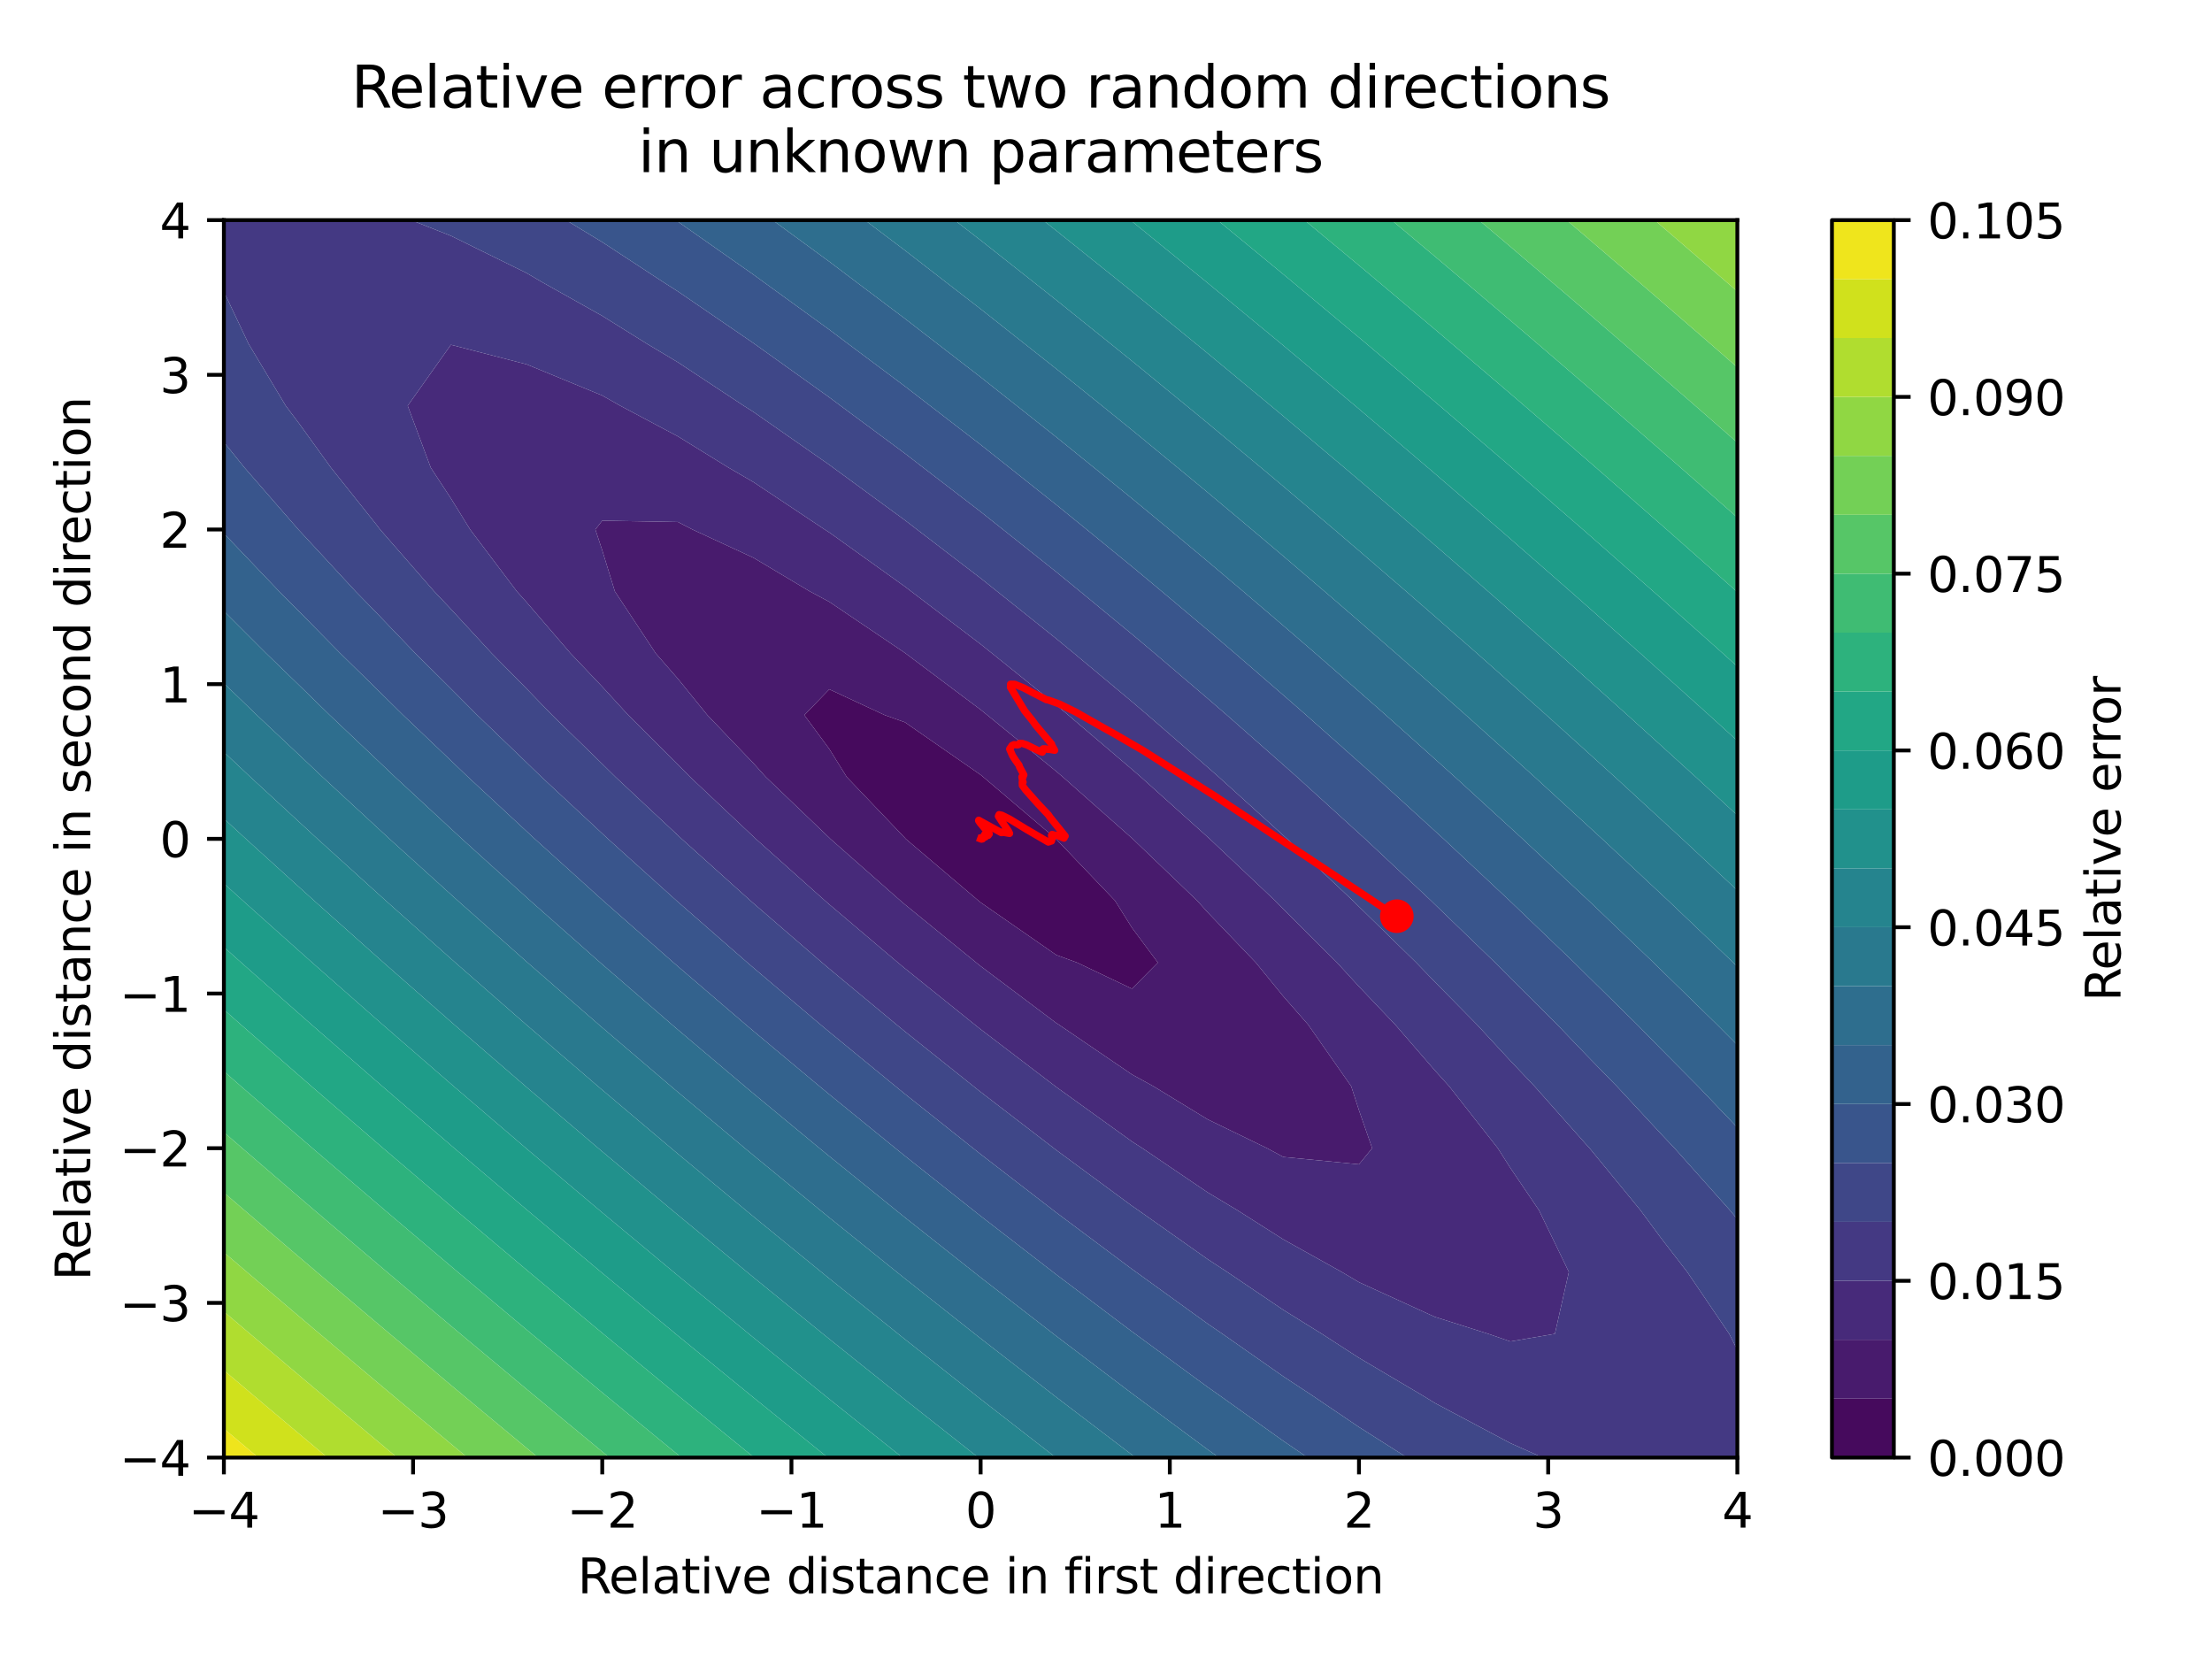<?xml version="1.0" encoding="utf-8" standalone="no"?>
<!DOCTYPE svg PUBLIC "-//W3C//DTD SVG 1.1//EN"
  "http://www.w3.org/Graphics/SVG/1.1/DTD/svg11.dtd">
<svg xmlns:xlink="http://www.w3.org/1999/xlink" width="460.8pt" height="345.6pt" viewBox="0 0 460.8 345.6" xmlns="http://www.w3.org/2000/svg" version="1.1">
 <defs>
  <style type="text/css">*{stroke-linejoin: round; stroke-linecap: butt}</style>
 </defs>
 <g id="figure_1">
  <g id="patch_1">
   <path d="M 0 345.6 
L 460.8 345.6 
L 460.8 0 
L 0 0 
z
" style="fill: #ffffff"/>
  </g>
  <g id="axes_1">
   <g id="patch_2">
    <path d="M 46.64 303.64 
L 361.922 303.64 
L 361.922 45.856 
L 46.64 45.856 
z
" style="fill: #ffffff"/>
   </g>
   <g id="QuadContourSet_1">
    <path d="M 235.809 205.969 
L 241.204 200.526 
L 235.809 193.273 
L 232.284 187.637 
L 220.045 174.823 
L 219.983 174.748 
L 204.825 161.859 
L 204.281 161.415 
L 188.517 150.47 
L 184.307 148.97 
L 172.753 143.594 
L 167.552 148.97 
L 172.753 156.011 
L 176.393 161.859 
L 188.517 174.558 
L 188.674 174.748 
L 203.847 187.637 
L 204.281 187.991 
L 220.045 198.936 
L 224.384 200.526 
z
" clip-path="url(#pbd9963ddc1)" style="fill: #460a5d"/>
    <path d="M 267.337 241.015 
L 283.101 242.547 
L 285.851 239.194 
L 283.101 231.305 
L 281.488 226.305 
L 272.482 213.416 
L 267.337 207.554 
L 261.606 200.526 
L 251.573 190.051 
L 249.401 187.637 
L 235.958 174.748 
L 235.809 174.615 
L 221.407 161.859 
L 220.045 160.7 
L 205.679 148.97 
L 204.281 147.843 
L 188.605 136.08 
L 188.517 136.014 
L 172.753 125.37 
L 168.689 123.191 
L 156.989 116.208 
L 144.242 110.302 
L 141.225 108.74 
L 125.46 108.463 
L 124.026 110.302 
L 125.46 114.649 
L 128.087 123.191 
L 136.587 136.08 
L 141.225 141.398 
L 147.365 148.97 
L 156.989 159.031 
L 159.532 161.859 
L 172.753 174.518 
L 172.986 174.748 
L 187.593 187.637 
L 188.517 188.421 
L 203.364 200.526 
L 204.281 201.264 
L 220.045 213.117 
L 220.521 213.416 
L 235.809 223.829 
L 240.307 226.305 
L 251.573 233.18 
L 263.963 239.194 
z
M 224.384 200.526 
L 220.045 198.936 
L 204.281 187.991 
L 203.847 187.637 
L 188.674 174.748 
L 188.517 174.558 
L 176.393 161.859 
L 172.753 156.011 
L 167.552 148.97 
L 172.753 143.594 
L 184.307 148.97 
L 188.517 150.47 
L 204.281 161.415 
L 204.825 161.859 
L 219.983 174.748 
L 220.045 174.823 
L 232.284 187.637 
L 235.809 193.273 
L 241.204 200.526 
L 235.809 205.969 
z
" clip-path="url(#pbd9963ddc1)" style="fill: #481b6d"/>
    <path d="M 314.63 279.449 
L 323.908 277.862 
L 326.823 264.972 
L 320.58 252.083 
L 314.63 243.297 
L 312.021 239.194 
L 301.899 226.305 
L 298.866 222.946 
L 290.616 213.416 
L 283.101 205.521 
L 278.519 200.526 
L 267.337 189.383 
L 265.631 187.637 
L 251.995 174.748 
L 251.573 174.366 
L 237.647 161.859 
L 235.809 160.263 
L 222.547 148.97 
L 220.045 146.882 
L 206.634 136.08 
L 204.281 134.198 
L 189.81 123.191 
L 188.517 122.201 
L 172.753 110.914 
L 171.786 110.302 
L 156.989 100.447 
L 151.762 97.413 
L 141.225 90.909 
L 129.21 84.524 
L 125.46 82.394 
L 109.696 75.896 
L 93.932 71.823 
L 84.931 84.524 
L 89.733 97.413 
L 93.932 103.816 
L 97.937 110.302 
L 107.67 123.191 
L 109.696 125.451 
L 118.842 136.08 
L 125.46 143.048 
L 130.885 148.97 
L 141.225 159.26 
L 143.768 161.859 
L 156.989 174.316 
L 157.443 174.748 
L 171.871 187.637 
L 172.753 188.399 
L 187.054 200.526 
L 188.517 201.742 
L 203.029 213.416 
L 204.281 214.416 
L 219.864 226.305 
L 220.045 226.444 
L 235.809 237.793 
L 237.981 239.194 
L 251.573 248.397 
L 257.722 252.083 
L 267.337 258.187 
L 279.506 264.972 
L 283.101 267.105 
L 298.866 274.314 
L 310.038 277.862 
z
M 263.963 239.194 
L 251.573 233.18 
L 240.307 226.305 
L 235.809 223.829 
L 220.521 213.416 
L 220.045 213.117 
L 204.281 201.264 
L 203.364 200.526 
L 188.517 188.421 
L 187.593 187.637 
L 172.986 174.748 
L 172.753 174.518 
L 159.532 161.859 
L 156.989 159.031 
L 147.365 148.97 
L 141.225 141.398 
L 136.587 136.08 
L 128.087 123.191 
L 125.46 114.649 
L 124.026 110.302 
L 125.46 108.463 
L 141.225 108.74 
L 144.242 110.302 
L 156.989 116.208 
L 168.689 123.191 
L 172.753 125.37 
L 188.517 136.014 
L 188.605 136.08 
L 204.281 147.843 
L 205.679 148.97 
L 220.045 160.7 
L 221.407 161.859 
L 235.809 174.615 
L 235.958 174.748 
L 249.401 187.637 
L 251.573 190.051 
L 261.606 200.526 
L 267.337 207.554 
L 272.482 213.416 
L 281.488 226.305 
L 283.101 231.305 
L 285.851 239.194 
L 283.101 242.547 
L 267.337 241.015 
z
" clip-path="url(#pbd9963ddc1)" style="fill: #472a7a"/>
    <path d="M 298.866 292.249 
L 314.63 300.628 
L 321.371 303.64 
L 330.394 303.64 
L 346.158 303.64 
L 361.922 303.64 
L 361.922 290.751 
L 361.922 281.21 
L 360.227 277.862 
L 351.479 264.972 
L 346.158 258.09 
L 341.712 252.083 
L 331.145 239.194 
L 330.394 238.372 
L 319.686 226.305 
L 314.63 220.975 
L 307.644 213.416 
L 298.866 204.508 
L 295.025 200.526 
L 283.101 188.881 
L 281.846 187.637 
L 268.13 174.748 
L 267.337 174.028 
L 253.887 161.859 
L 251.573 159.823 
L 239.092 148.97 
L 235.809 146.172 
L 223.718 136.08 
L 220.045 133.052 
L 207.718 123.191 
L 204.281 120.453 
L 191.026 110.302 
L 188.517 108.372 
L 173.552 97.413 
L 172.753 96.821 
L 156.989 85.832 
L 154.932 84.524 
L 141.225 75.475 
L 134.802 71.634 
L 125.46 65.806 
L 112.874 58.745 
L 109.696 56.878 
L 93.932 49.124 
L 85.649 45.856 
L 78.168 45.856 
L 62.404 45.856 
L 46.64 45.856 
L 46.64 58.745 
L 46.64 60.754 
L 51.792 71.634 
L 59.525 84.524 
L 62.404 88.351 
L 68.941 97.413 
L 78.168 108.976 
L 79.181 110.302 
L 90.447 123.191 
L 93.932 126.875 
L 102.42 136.08 
L 109.696 143.459 
L 115.018 148.97 
L 125.46 159.135 
L 128.219 161.859 
L 141.225 174.019 
L 142 174.748 
L 156.345 187.637 
L 156.989 188.2 
L 171.252 200.526 
L 172.753 201.798 
L 186.733 213.416 
L 188.517 214.88 
L 202.816 226.305 
L 204.281 227.47 
L 219.543 239.194 
L 220.045 239.581 
L 235.809 251.204 
L 237.087 252.083 
L 251.573 262.311 
L 255.645 264.972 
L 267.337 272.875 
L 275.36 277.862 
L 283.101 282.863 
L 296.436 290.751 
z
M 310.038 277.862 
L 298.866 274.314 
L 283.101 267.105 
L 279.506 264.972 
L 267.337 258.187 
L 257.722 252.083 
L 251.573 248.397 
L 237.981 239.194 
L 235.809 237.793 
L 220.045 226.444 
L 219.864 226.305 
L 204.281 214.416 
L 203.029 213.416 
L 188.517 201.742 
L 187.054 200.526 
L 172.753 188.399 
L 171.871 187.637 
L 157.443 174.748 
L 156.989 174.316 
L 143.768 161.859 
L 141.225 159.26 
L 130.885 148.97 
L 125.46 143.048 
L 118.842 136.08 
L 109.696 125.451 
L 107.67 123.191 
L 97.937 110.302 
L 93.932 103.816 
L 89.733 97.413 
L 84.931 84.524 
L 93.932 71.823 
L 109.696 75.896 
L 125.46 82.394 
L 129.21 84.524 
L 141.225 90.909 
L 151.762 97.413 
L 156.989 100.447 
L 171.786 110.302 
L 172.753 110.914 
L 188.517 122.201 
L 189.81 123.191 
L 204.281 134.198 
L 206.634 136.08 
L 220.045 146.882 
L 222.547 148.97 
L 235.809 160.263 
L 237.647 161.859 
L 251.573 174.366 
L 251.995 174.748 
L 265.631 187.637 
L 267.337 189.383 
L 278.519 200.526 
L 283.101 205.521 
L 290.616 213.416 
L 298.866 222.946 
L 301.899 226.305 
L 312.021 239.194 
L 314.63 243.297 
L 320.58 252.083 
L 326.823 264.972 
L 323.908 277.862 
L 314.63 279.449 
z
" clip-path="url(#pbd9963ddc1)" style="fill: #443983"/>
    <path d="M 283.101 297.283 
L 293.12 303.64 
L 298.866 303.64 
L 314.63 303.64 
L 321.371 303.64 
L 314.63 300.628 
L 298.866 292.249 
L 296.436 290.751 
L 283.101 282.863 
L 275.36 277.862 
L 267.337 272.875 
L 255.645 264.972 
L 251.573 262.311 
L 237.087 252.083 
L 235.809 251.204 
L 220.045 239.581 
L 219.543 239.194 
L 204.281 227.47 
L 202.816 226.305 
L 188.517 214.88 
L 186.733 213.416 
L 172.753 201.798 
L 171.252 200.526 
L 156.989 188.2 
L 156.345 187.637 
L 142 174.748 
L 141.225 174.019 
L 128.219 161.859 
L 125.46 159.135 
L 115.018 148.97 
L 109.696 143.459 
L 102.42 136.08 
L 93.932 126.875 
L 90.447 123.191 
L 79.181 110.302 
L 78.168 108.976 
L 68.941 97.413 
L 62.404 88.351 
L 59.525 84.524 
L 51.792 71.634 
L 46.64 60.754 
L 46.64 71.634 
L 46.64 84.524 
L 46.64 92.1 
L 50.93 97.413 
L 62.153 110.302 
L 62.404 110.569 
L 74.079 123.191 
L 78.168 127.384 
L 86.505 136.08 
L 93.932 143.452 
L 99.418 148.97 
L 109.696 158.845 
L 112.805 161.859 
L 125.46 173.636 
L 126.652 174.748 
L 140.949 187.637 
L 141.225 187.88 
L 155.698 200.526 
L 156.989 201.633 
L 170.899 213.416 
L 172.753 214.965 
L 186.566 226.305 
L 188.517 227.893 
L 202.718 239.194 
L 204.281 240.434 
L 219.383 252.083 
L 220.045 252.595 
L 235.809 264.374 
L 236.65 264.972 
L 251.573 275.757 
L 254.65 277.862 
L 267.337 286.732 
L 273.438 290.751 
z
M 361.922 281.21 
L 361.922 277.862 
L 361.922 264.972 
L 361.922 253.998 
L 360.348 252.083 
L 348.843 239.194 
L 346.158 236.358 
L 336.831 226.305 
L 330.394 219.703 
L 324.369 213.416 
L 314.63 203.721 
L 311.464 200.526 
L 298.866 188.359 
L 298.125 187.637 
L 284.369 174.748 
L 283.101 173.593 
L 270.193 161.859 
L 267.337 159.323 
L 255.584 148.97 
L 251.573 145.503 
L 240.523 136.08 
L 235.809 132.115 
L 224.986 123.191 
L 220.045 119.15 
L 208.938 110.302 
L 204.281 106.601 
L 192.331 97.413 
L 188.517 94.471 
L 175.102 84.524 
L 172.753 82.767 
L 157.173 71.634 
L 156.989 71.501 
L 141.225 60.71 
L 138.139 58.745 
L 125.46 50.435 
L 117.908 45.856 
L 109.696 45.856 
L 93.932 45.856 
L 85.649 45.856 
L 93.932 49.124 
L 109.696 56.878 
L 112.874 58.745 
L 125.46 65.806 
L 134.802 71.634 
L 141.225 75.475 
L 154.932 84.524 
L 156.989 85.832 
L 172.753 96.821 
L 173.552 97.413 
L 188.517 108.372 
L 191.026 110.302 
L 204.281 120.453 
L 207.718 123.191 
L 220.045 133.052 
L 223.718 136.08 
L 235.809 146.172 
L 239.092 148.97 
L 251.573 159.823 
L 253.887 161.859 
L 267.337 174.028 
L 268.13 174.748 
L 281.846 187.637 
L 283.101 188.881 
L 295.025 200.526 
L 298.866 204.508 
L 307.644 213.416 
L 314.63 220.975 
L 319.686 226.305 
L 330.394 238.372 
L 331.145 239.194 
L 341.712 252.083 
L 346.158 258.09 
L 351.479 264.972 
L 360.227 277.862 
z
" clip-path="url(#pbd9963ddc1)" style="fill: #3f4788"/>
    <path d="M 267.337 300.177 
L 272.409 303.64 
L 283.101 303.64 
L 293.12 303.64 
L 283.101 297.283 
L 273.438 290.751 
L 267.337 286.732 
L 254.65 277.862 
L 251.573 275.757 
L 236.65 264.972 
L 235.809 264.374 
L 220.045 252.595 
L 219.383 252.083 
L 204.281 240.434 
L 202.718 239.194 
L 188.517 227.893 
L 186.566 226.305 
L 172.753 214.965 
L 170.899 213.416 
L 156.989 201.633 
L 155.698 200.526 
L 141.225 187.88 
L 140.949 187.637 
L 126.652 174.748 
L 125.46 173.636 
L 112.805 161.859 
L 109.696 158.845 
L 99.418 148.97 
L 93.932 143.452 
L 86.505 136.08 
L 78.168 127.384 
L 74.079 123.191 
L 62.404 110.569 
L 62.153 110.302 
L 50.93 97.413 
L 46.64 92.1 
L 46.64 97.413 
L 46.64 110.302 
L 46.64 111.126 
L 58.152 123.191 
L 62.404 127.466 
L 70.87 136.08 
L 78.168 143.22 
L 83.99 148.97 
L 93.932 158.439 
L 97.501 161.859 
L 109.696 173.17 
L 111.394 174.748 
L 125.46 187.455 
L 125.662 187.637 
L 140.309 200.526 
L 141.225 201.319 
L 155.331 213.416 
L 156.989 214.818 
L 170.735 226.305 
L 172.753 227.975 
L 186.53 239.194 
L 188.517 240.803 
L 202.73 252.083 
L 204.281 253.311 
L 219.356 264.972 
L 220.045 265.506 
L 235.809 277.387 
L 236.463 277.862 
L 251.573 288.945 
L 254.139 290.751 
z
M 361.922 253.998 
L 361.922 252.083 
L 361.922 239.194 
L 361.922 234.878 
L 353.741 226.305 
L 346.158 218.663 
L 341.016 213.416 
L 330.394 202.972 
L 327.931 200.526 
L 314.63 187.77 
L 314.492 187.637 
L 300.716 174.748 
L 298.866 173.057 
L 286.59 161.859 
L 283.101 158.741 
L 272.106 148.97 
L 267.337 144.804 
L 257.254 136.08 
L 251.573 131.232 
L 242.018 123.191 
L 235.809 118.017 
L 226.376 110.302 
L 220.045 105.153 
L 210.301 97.413 
L 204.281 92.639 
L 193.756 84.524 
L 188.517 80.475 
L 176.693 71.634 
L 172.753 68.67 
L 159.057 58.745 
L 156.989 57.231 
L 141.225 46.173 
L 140.746 45.856 
L 125.46 45.856 
L 117.908 45.856 
L 125.46 50.435 
L 138.139 58.745 
L 141.225 60.71 
L 156.989 71.501 
L 157.173 71.634 
L 172.753 82.767 
L 175.102 84.524 
L 188.517 94.471 
L 192.331 97.413 
L 204.281 106.601 
L 208.938 110.302 
L 220.045 119.15 
L 224.986 123.191 
L 235.809 132.115 
L 240.523 136.08 
L 251.573 145.503 
L 255.584 148.97 
L 267.337 159.323 
L 270.193 161.859 
L 283.101 173.593 
L 284.369 174.748 
L 298.125 187.637 
L 298.866 188.359 
L 311.464 200.526 
L 314.63 203.721 
L 324.369 213.416 
L 330.394 219.703 
L 336.831 226.305 
L 346.158 236.358 
L 348.843 239.194 
L 360.348 252.083 
z
" clip-path="url(#pbd9963ddc1)" style="fill: #39558c"/>
    <path d="M 251.573 301.957 
L 253.92 303.64 
L 267.337 303.64 
L 272.409 303.64 
L 267.337 300.177 
L 254.139 290.751 
L 251.573 288.945 
L 236.463 277.862 
L 235.809 277.387 
L 220.045 265.506 
L 219.356 264.972 
L 204.281 253.311 
L 202.73 252.083 
L 188.517 240.803 
L 186.53 239.194 
L 172.753 227.975 
L 170.735 226.305 
L 156.989 214.818 
L 155.331 213.416 
L 141.225 201.319 
L 140.309 200.526 
L 125.662 187.637 
L 125.46 187.455 
L 111.394 174.748 
L 109.696 173.17 
L 97.501 161.859 
L 93.932 158.439 
L 83.99 148.97 
L 78.168 143.22 
L 70.87 136.08 
L 62.404 127.466 
L 58.152 123.191 
L 46.64 111.126 
L 46.64 123.191 
L 46.64 127.291 
L 55.428 136.08 
L 62.404 142.836 
L 68.695 148.97 
L 78.168 157.936 
L 82.296 161.859 
L 93.932 172.624 
L 96.224 174.748 
L 109.696 186.934 
L 110.476 187.637 
L 125.049 200.526 
L 125.46 200.884 
L 139.948 213.416 
L 141.225 214.506 
L 155.171 226.305 
L 156.989 227.828 
L 170.722 239.194 
L 172.753 240.862 
L 186.612 252.083 
L 188.517 253.619 
L 202.849 264.972 
L 204.281 266.105 
L 219.449 277.862 
L 220.045 278.324 
L 235.809 290.276 
L 236.454 290.751 
z
M 361.922 234.878 
L 361.922 226.305 
L 361.922 217.689 
L 357.67 213.416 
L 346.158 202.19 
L 344.464 200.526 
L 330.963 187.637 
L 330.394 187.106 
L 317.175 174.748 
L 314.63 172.417 
L 303.088 161.859 
L 298.866 158.066 
L 288.698 148.97 
L 283.101 144.041 
L 273.996 136.08 
L 267.337 130.334 
L 258.972 123.191 
L 251.573 116.937 
L 243.614 110.302 
L 235.809 103.844 
L 227.901 97.413 
L 220.045 91.052 
L 211.811 84.524 
L 204.281 78.561 
L 195.314 71.634 
L 188.517 66.375 
L 178.374 58.745 
L 172.753 54.497 
L 160.948 45.856 
L 156.989 45.856 
L 141.225 45.856 
L 140.746 45.856 
L 141.225 46.173 
L 156.989 57.231 
L 159.057 58.745 
L 172.753 68.67 
L 176.693 71.634 
L 188.517 80.475 
L 193.756 84.524 
L 204.281 92.639 
L 210.301 97.413 
L 220.045 105.153 
L 226.376 110.302 
L 235.809 118.017 
L 242.018 123.191 
L 251.573 131.232 
L 257.254 136.08 
L 267.337 144.804 
L 272.106 148.97 
L 283.101 158.741 
L 286.59 161.859 
L 298.866 173.057 
L 300.716 174.748 
L 314.492 187.637 
L 314.63 187.77 
L 327.931 200.526 
L 330.394 202.972 
L 341.016 213.416 
L 346.158 218.663 
L 353.741 226.305 
z
" clip-path="url(#pbd9963ddc1)" style="fill: #33628d"/>
    <path d="M 220.045 291.055 
L 235.809 303.06 
L 236.59 303.64 
L 251.573 303.64 
L 253.92 303.64 
L 251.573 301.957 
L 236.454 290.751 
L 235.809 290.276 
L 220.045 278.324 
L 219.449 277.862 
L 204.281 266.105 
L 202.849 264.972 
L 188.517 253.619 
L 186.612 252.083 
L 172.753 240.862 
L 170.722 239.194 
L 156.989 227.828 
L 155.171 226.305 
L 141.225 214.506 
L 139.948 213.416 
L 125.46 200.884 
L 125.049 200.526 
L 110.476 187.637 
L 109.696 186.934 
L 96.224 174.748 
L 93.932 172.624 
L 82.296 161.859 
L 78.168 157.936 
L 68.695 148.97 
L 62.404 142.836 
L 55.428 136.08 
L 46.64 127.291 
L 46.64 136.08 
L 46.64 142.331 
L 53.513 148.97 
L 62.404 157.343 
L 67.183 161.859 
L 78.168 172.001 
L 81.14 174.748 
L 93.932 186.328 
L 95.381 187.637 
L 109.696 200.345 
L 109.902 200.526 
L 124.71 213.416 
L 125.46 214.061 
L 139.8 226.305 
L 141.225 227.509 
L 155.176 239.194 
L 156.989 240.7 
L 170.842 252.083 
L 172.753 253.644 
L 186.805 264.972 
L 188.517 266.348 
L 203.072 277.862 
L 204.281 278.817 
L 219.654 290.751 
z
M 361.922 217.689 
L 361.922 213.416 
L 361.922 201.344 
L 361.083 200.526 
L 347.541 187.637 
L 346.158 186.345 
L 333.747 174.748 
L 330.394 171.67 
L 319.694 161.859 
L 314.63 157.29 
L 305.377 148.97 
L 298.866 143.198 
L 290.79 136.08 
L 283.101 129.386 
L 275.928 123.191 
L 267.337 115.848 
L 260.779 110.302 
L 251.573 102.579 
L 245.331 97.413 
L 235.809 89.576 
L 229.568 84.524 
L 220.045 76.838 
L 213.471 71.634 
L 204.281 64.366 
L 197.015 58.745 
L 188.517 52.162 
L 180.17 45.856 
L 172.753 45.856 
L 160.948 45.856 
L 172.753 54.497 
L 178.374 58.745 
L 188.517 66.375 
L 195.314 71.634 
L 204.281 78.561 
L 211.811 84.524 
L 220.045 91.052 
L 227.901 97.413 
L 235.809 103.844 
L 243.614 110.302 
L 251.573 116.937 
L 258.972 123.191 
L 267.337 130.334 
L 273.996 136.08 
L 283.101 144.041 
L 288.698 148.97 
L 298.866 158.066 
L 303.088 161.859 
L 314.63 172.417 
L 317.175 174.748 
L 330.394 187.106 
L 330.963 187.637 
L 344.464 200.526 
L 346.158 202.19 
L 357.67 213.416 
z
" clip-path="url(#pbd9963ddc1)" style="fill: #2e6e8e"/>
    <path d="M 204.281 291.451 
L 219.964 303.64 
L 220.045 303.64 
L 235.809 303.64 
L 236.59 303.64 
L 235.809 303.06 
L 220.045 291.055 
L 219.654 290.751 
L 204.281 278.817 
L 203.072 277.862 
L 188.517 266.348 
L 186.805 264.972 
L 172.753 253.644 
L 170.842 252.083 
L 156.989 240.7 
L 155.176 239.194 
L 141.225 227.509 
L 139.8 226.305 
L 125.46 214.061 
L 124.71 213.416 
L 109.902 200.526 
L 109.696 200.345 
L 95.381 187.637 
L 93.932 186.328 
L 81.14 174.748 
L 78.168 172.001 
L 67.183 161.859 
L 62.404 157.343 
L 53.513 148.97 
L 46.64 142.331 
L 46.64 148.97 
L 46.64 156.669 
L 52.158 161.859 
L 62.404 171.303 
L 66.139 174.748 
L 78.168 185.642 
L 80.373 187.637 
L 93.932 199.705 
L 94.858 200.526 
L 109.593 213.416 
L 109.696 213.505 
L 124.584 226.305 
L 125.46 227.051 
L 139.828 239.194 
L 141.225 240.365 
L 155.326 252.083 
L 156.989 253.457 
L 171.082 264.972 
L 172.753 266.331 
L 187.103 277.862 
L 188.517 278.994 
L 203.394 290.751 
z
M 361.922 201.344 
L 361.922 200.526 
L 361.922 187.637 
L 361.922 185.48 
L 350.437 174.748 
L 346.158 170.813 
L 336.412 161.859 
L 330.394 156.409 
L 322.155 148.97 
L 314.63 142.263 
L 307.662 136.08 
L 298.866 128.366 
L 292.926 123.191 
L 283.101 114.716 
L 277.941 110.302 
L 267.337 101.307 
L 262.697 97.413 
L 251.573 88.137 
L 247.183 84.524 
L 235.809 75.204 
L 231.385 71.634 
L 220.045 62.508 
L 215.286 58.745 
L 204.281 50.05 
L 198.865 45.856 
L 188.517 45.856 
L 180.17 45.856 
L 188.517 52.162 
L 197.015 58.745 
L 204.281 64.366 
L 213.471 71.634 
L 220.045 76.838 
L 229.568 84.524 
L 235.809 89.576 
L 245.331 97.413 
L 251.573 102.579 
L 260.779 110.302 
L 267.337 115.848 
L 275.928 123.191 
L 283.101 129.386 
L 290.79 136.08 
L 298.866 143.198 
L 305.377 148.97 
L 314.63 157.29 
L 319.694 161.859 
L 330.394 171.67 
L 333.747 174.748 
L 346.158 186.345 
L 347.541 187.637 
L 361.083 200.526 
z
" clip-path="url(#pbd9963ddc1)" style="fill: #29798e"/>
    <path d="M 188.517 291.561 
L 203.815 303.64 
L 204.281 303.64 
L 219.964 303.64 
L 204.281 291.451 
L 203.394 290.751 
L 188.517 278.994 
L 187.103 277.862 
L 172.753 266.331 
L 171.082 264.972 
L 156.989 253.457 
L 155.326 252.083 
L 141.225 240.365 
L 139.828 239.194 
L 125.46 227.051 
L 124.584 226.305 
L 109.696 213.505 
L 109.593 213.416 
L 94.858 200.526 
L 93.932 199.705 
L 80.373 187.637 
L 78.168 185.642 
L 66.139 174.748 
L 62.404 171.303 
L 52.158 161.859 
L 46.64 156.669 
L 46.64 161.859 
L 46.64 170.53 
L 51.22 174.748 
L 62.404 184.88 
L 65.45 187.637 
L 78.168 198.979 
L 79.907 200.526 
L 93.932 212.841 
L 94.589 213.416 
L 109.499 226.305 
L 109.696 226.474 
L 124.638 239.194 
L 125.46 239.888 
L 140.006 252.083 
L 141.225 253.098 
L 155.603 264.972 
L 156.989 266.111 
L 171.434 277.862 
L 172.753 278.93 
L 187.503 290.751 
z
M 361.922 185.48 
L 361.922 174.748 
L 361.922 169.844 
L 353.247 161.859 
L 346.158 155.419 
L 339.042 148.97 
L 330.394 141.227 
L 324.625 136.08 
L 314.63 127.261 
L 309.993 123.191 
L 298.866 113.518 
L 295.14 110.302 
L 283.101 99.994 
L 280.06 97.413 
L 267.337 86.687 
L 264.743 84.524 
L 251.573 73.596 
L 249.18 71.634 
L 235.809 60.718 
L 233.357 58.745 
L 220.045 48.055 
L 217.261 45.856 
L 204.281 45.856 
L 198.865 45.856 
L 204.281 50.05 
L 215.286 58.745 
L 220.045 62.508 
L 231.385 71.634 
L 235.809 75.204 
L 247.183 84.524 
L 251.573 88.137 
L 262.697 97.413 
L 267.337 101.307 
L 277.941 110.302 
L 283.101 114.716 
L 292.926 123.191 
L 298.866 128.366 
L 307.662 136.08 
L 314.63 142.263 
L 322.155 148.97 
L 330.394 156.409 
L 336.412 161.859 
L 346.158 170.813 
L 350.437 174.748 
z
" clip-path="url(#pbd9963ddc1)" style="fill: #25848e"/>
    <path d="M 172.753 291.447 
L 188.001 303.64 
L 188.517 303.64 
L 203.815 303.64 
L 188.517 291.561 
L 187.503 290.751 
L 172.753 278.93 
L 171.434 277.862 
L 156.989 266.111 
L 155.603 264.972 
L 141.225 253.098 
L 140.006 252.083 
L 125.46 239.888 
L 124.638 239.194 
L 109.696 226.474 
L 109.499 226.305 
L 94.589 213.416 
L 93.932 212.841 
L 79.907 200.526 
L 78.168 198.979 
L 65.45 187.637 
L 62.404 184.88 
L 51.22 174.748 
L 46.64 170.53 
L 46.64 174.748 
L 46.64 184.044 
L 50.609 187.637 
L 62.404 198.173 
L 65.044 200.526 
L 78.168 212.084 
L 79.685 213.416 
L 93.932 225.787 
L 94.531 226.305 
L 109.584 239.194 
L 109.696 239.29 
L 124.847 252.083 
L 125.46 252.598 
L 140.318 264.972 
L 141.225 265.723 
L 155.999 277.862 
L 156.989 278.672 
L 171.892 290.751 
z
M 361.922 169.844 
L 361.922 161.859 
L 361.922 154.316 
L 356.042 148.97 
L 346.158 140.084 
L 341.69 136.08 
L 330.394 126.059 
L 327.146 123.191 
L 314.63 112.239 
L 312.404 110.302 
L 298.866 98.619 
L 297.458 97.413 
L 283.101 85.197 
L 282.303 84.524 
L 267.337 71.973 
L 266.929 71.634 
L 251.573 58.945 
L 251.329 58.745 
L 235.809 46.113 
L 235.49 45.856 
L 220.045 45.856 
L 217.261 45.856 
L 220.045 48.055 
L 233.357 58.745 
L 235.809 60.718 
L 249.18 71.634 
L 251.573 73.596 
L 264.743 84.524 
L 267.337 86.687 
L 280.06 97.413 
L 283.101 99.994 
L 295.14 110.302 
L 298.866 113.518 
L 309.993 123.191 
L 314.63 127.261 
L 324.625 136.08 
L 330.394 141.227 
L 339.042 148.97 
L 346.158 155.419 
L 353.247 161.859 
z
" clip-path="url(#pbd9963ddc1)" style="fill: #21918c"/>
    <path d="M 156.989 291.146 
L 172.449 303.64 
L 172.753 303.64 
L 188.001 303.64 
L 172.753 291.447 
L 171.892 290.751 
L 156.989 278.672 
L 155.999 277.862 
L 141.225 265.723 
L 140.318 264.972 
L 125.46 252.598 
L 124.847 252.083 
L 109.696 239.29 
L 109.584 239.194 
L 94.531 226.305 
L 93.932 225.787 
L 79.685 213.416 
L 78.168 212.084 
L 65.044 200.526 
L 62.404 198.173 
L 50.609 187.637 
L 46.64 184.044 
L 46.64 187.637 
L 46.64 197.29 
L 50.265 200.526 
L 62.404 211.242 
L 64.873 213.416 
L 78.168 225.002 
L 79.669 226.305 
L 93.932 238.576 
L 94.654 239.194 
L 109.696 251.972 
L 109.828 252.083 
L 125.194 264.972 
L 125.46 265.195 
L 140.752 277.862 
L 141.225 278.251 
L 156.503 290.751 
z
M 361.922 154.316 
L 361.922 148.97 
L 361.922 138.83 
L 358.867 136.08 
L 346.158 124.754 
L 344.397 123.191 
L 330.394 110.866 
L 329.749 110.302 
L 314.919 97.413 
L 314.63 97.163 
L 299.901 84.524 
L 298.866 83.641 
L 284.685 71.634 
L 283.101 70.3 
L 269.266 58.745 
L 267.337 57.141 
L 253.634 45.856 
L 251.573 45.856 
L 235.809 45.856 
L 235.49 45.856 
L 235.809 46.113 
L 251.329 58.745 
L 251.573 58.945 
L 266.929 71.634 
L 267.337 71.973 
L 282.303 84.524 
L 283.101 85.197 
L 297.458 97.413 
L 298.866 98.619 
L 312.404 110.302 
L 314.63 112.239 
L 327.146 123.191 
L 330.394 126.059 
L 341.69 136.08 
L 346.158 140.084 
L 356.042 148.97 
z
" clip-path="url(#pbd9963ddc1)" style="fill: #1e9c89"/>
    <path d="M 156.989 303.54 
L 157.113 303.64 
L 172.449 303.64 
L 156.989 291.146 
L 156.503 290.751 
L 141.225 278.251 
L 140.752 277.862 
L 125.46 265.195 
L 125.194 264.972 
L 109.828 252.083 
L 109.696 251.972 
L 94.654 239.194 
L 93.932 238.576 
L 79.669 226.305 
L 78.168 225.002 
L 64.873 213.416 
L 62.404 211.242 
L 50.265 200.526 
L 46.64 197.29 
L 46.64 200.526 
L 46.64 210.321 
L 50.147 213.416 
L 62.404 224.129 
L 64.902 226.305 
L 78.168 237.763 
L 79.831 239.194 
L 93.932 251.232 
L 94.935 252.083 
L 109.696 264.538 
L 110.214 264.972 
L 125.46 277.689 
L 125.669 277.862 
L 141.225 290.688 
L 141.301 290.751 
z
M 361.922 138.83 
L 361.922 136.08 
L 361.922 123.339 
L 361.756 123.191 
L 347.196 110.302 
L 346.158 109.39 
L 332.467 97.413 
L 330.394 95.611 
L 317.564 84.524 
L 314.63 82.002 
L 302.483 71.634 
L 298.866 68.562 
L 287.217 58.745 
L 283.101 55.291 
L 271.76 45.856 
L 267.337 45.856 
L 253.634 45.856 
L 267.337 57.141 
L 269.266 58.745 
L 283.101 70.3 
L 284.685 71.634 
L 298.866 83.641 
L 299.901 84.524 
L 314.63 97.163 
L 314.919 97.413 
L 329.749 110.302 
L 330.394 110.866 
L 344.397 123.191 
L 346.158 124.754 
L 358.867 136.08 
z
" clip-path="url(#pbd9963ddc1)" style="fill: #22a785"/>
    <path d="M 141.225 303.039 
L 141.961 303.64 
L 156.989 303.64 
L 157.113 303.64 
L 156.989 303.54 
L 141.301 290.751 
L 141.225 290.688 
L 125.669 277.862 
L 125.46 277.689 
L 110.214 264.972 
L 109.696 264.538 
L 94.935 252.083 
L 93.932 251.232 
L 79.831 239.194 
L 78.168 237.763 
L 64.902 226.305 
L 62.404 224.129 
L 50.147 213.416 
L 46.64 210.321 
L 46.64 213.416 
L 46.64 223.173 
L 50.225 226.305 
L 62.404 236.86 
L 65.107 239.194 
L 78.168 250.39 
L 80.152 252.083 
L 93.932 263.769 
L 95.359 264.972 
L 109.696 277.001 
L 110.729 277.862 
L 125.46 290.09 
L 126.262 290.751 
z
M 361.922 123.339 
L 361.922 123.191 
L 361.922 110.302 
L 361.922 107.802 
L 350.111 97.413 
L 346.158 93.958 
L 335.309 84.524 
L 330.394 80.273 
L 320.345 71.634 
L 314.63 66.746 
L 305.212 58.745 
L 298.866 53.377 
L 289.906 45.856 
L 283.101 45.856 
L 271.76 45.856 
L 283.101 55.291 
L 287.217 58.745 
L 298.866 68.562 
L 302.483 71.634 
L 314.63 82.002 
L 317.564 84.524 
L 330.394 95.611 
L 332.467 97.413 
L 346.158 109.39 
L 347.196 110.302 
L 361.756 123.191 
z
" clip-path="url(#pbd9963ddc1)" style="fill: #2db27d"/>
    <path d="M 125.46 302.404 
L 126.965 303.64 
L 141.225 303.64 
L 141.961 303.64 
L 141.225 303.039 
L 126.262 290.751 
L 125.46 290.09 
L 110.729 277.862 
L 109.696 277.001 
L 95.359 264.972 
L 93.932 263.769 
L 80.152 252.083 
L 78.168 250.39 
L 65.107 239.194 
L 62.404 236.86 
L 50.225 226.305 
L 46.64 223.173 
L 46.64 226.305 
L 46.64 235.872 
L 50.474 239.194 
L 62.404 249.457 
L 65.469 252.083 
L 78.168 262.898 
L 80.615 264.972 
L 93.932 276.201 
L 95.912 277.862 
L 109.696 289.368 
L 111.362 290.751 
z
M 361.922 107.802 
L 361.922 97.413 
L 361.922 92.196 
L 353.149 84.524 
L 346.158 78.444 
L 338.287 71.634 
L 330.394 64.84 
L 323.272 58.745 
L 314.63 51.383 
L 308.097 45.856 
L 298.866 45.856 
L 289.906 45.856 
L 298.866 53.377 
L 305.212 58.745 
L 314.63 66.746 
L 320.345 71.634 
L 330.394 80.273 
L 335.309 84.524 
L 346.158 93.958 
L 350.111 97.413 
z
" clip-path="url(#pbd9963ddc1)" style="fill: #3fbc73"/>
    <path d="M 109.696 301.648 
L 112.106 303.64 
L 125.46 303.64 
L 126.965 303.64 
L 125.46 302.404 
L 111.362 290.751 
L 109.696 289.368 
L 95.912 277.862 
L 93.932 276.201 
L 80.615 264.972 
L 78.168 262.898 
L 65.469 252.083 
L 62.404 249.457 
L 50.474 239.194 
L 46.64 235.872 
L 46.64 239.194 
L 46.64 248.437 
L 50.879 252.083 
L 62.404 261.934 
L 65.972 264.972 
L 78.168 275.299 
L 81.207 277.862 
L 93.932 288.536 
L 96.585 290.751 
z
M 361.922 92.196 
L 361.922 84.524 
L 361.922 76.505 
L 356.325 71.634 
L 346.158 62.831 
L 341.413 58.745 
L 330.394 49.297 
L 326.356 45.856 
L 314.63 45.856 
L 308.097 45.856 
L 314.63 51.383 
L 323.272 58.745 
L 330.394 64.84 
L 338.287 71.634 
L 346.158 78.444 
L 353.149 84.524 
z
" clip-path="url(#pbd9963ddc1)" style="fill: #56c667"/>
    <path d="M 93.932 300.783 
L 97.369 303.64 
L 109.696 303.64 
L 112.106 303.64 
L 109.696 301.648 
L 96.585 290.751 
L 93.932 288.536 
L 81.207 277.862 
L 78.168 275.299 
L 65.972 264.972 
L 62.404 261.934 
L 50.879 252.083 
L 46.64 248.437 
L 46.64 252.083 
L 46.64 260.884 
L 51.424 264.972 
L 62.404 274.305 
L 66.605 277.862 
L 78.168 287.604 
L 81.92 290.751 
z
M 361.922 76.505 
L 361.922 71.634 
L 361.922 60.713 
L 359.65 58.745 
L 346.158 47.108 
L 344.698 45.856 
L 330.394 45.856 
L 326.356 45.856 
L 330.394 49.297 
L 341.413 58.745 
L 346.158 62.831 
L 356.325 71.634 
z
" clip-path="url(#pbd9963ddc1)" style="fill: #73d056"/>
    <path d="M 78.168 299.818 
L 82.744 303.64 
L 93.932 303.64 
L 97.369 303.64 
L 93.932 300.783 
L 81.92 290.751 
L 78.168 287.604 
L 66.605 277.862 
L 62.404 274.305 
L 51.424 264.972 
L 46.64 260.884 
L 46.64 264.972 
L 46.64 273.223 
L 52.098 277.862 
L 62.404 286.578 
L 67.358 290.751 
z
M 361.922 60.713 
L 361.922 58.745 
L 361.922 45.856 
L 346.158 45.856 
L 344.698 45.856 
L 346.158 47.108 
L 359.65 58.745 
z
" clip-path="url(#pbd9963ddc1)" style="fill: #90d743"/>
    <path d="M 62.404 298.761 
L 68.222 303.64 
L 78.168 303.64 
L 82.744 303.64 
L 78.168 299.818 
L 67.358 290.751 
L 62.404 286.578 
L 52.098 277.862 
L 46.64 273.223 
L 46.64 277.862 
L 46.64 285.465 
L 52.891 290.751 
z
" clip-path="url(#pbd9963ddc1)" style="fill: #b0dd2f"/>
    <path d="M 62.404 303.64 
L 68.222 303.64 
L 62.404 298.761 
L 52.891 290.751 
L 46.64 285.465 
L 46.64 290.751 
L 46.64 297.617 
L 53.794 303.64 
z
" clip-path="url(#pbd9963ddc1)" style="fill: #d0e11c"/>
    <path d="M 46.64 297.617 
L 46.64 303.64 
L 53.794 303.64 
z
" clip-path="url(#pbd9963ddc1)" style="fill: #efe51c"/>
   </g>
   <g id="PathCollection_1">
    <defs>
     <path id="md8fc925a46" d="M 0 3 
C 0.796 3 1.559 2.684 2.121 2.121 
C 2.684 1.559 3 0.796 3 0 
C 3 -0.796 2.684 -1.559 2.121 -2.121 
C 1.559 -2.684 0.796 -3 0 -3 
C -0.796 -3 -1.559 -2.684 -2.121 -2.121 
C -2.684 -1.559 -3 -0.796 -3 0 
C -3 0.796 -2.684 1.559 -2.121 2.121 
C -1.559 2.684 -0.796 3 0 3 
z
" style="stroke: #ff0000"/>
    </defs>
    <g clip-path="url(#pbd9963ddc1)">
     <use xlink:href="#md8fc925a46" x="290.983" y="190.859" style="fill: #ff0000; stroke: #ff0000"/>
    </g>
   </g>
   <g id="matplotlib.axis_1">
    <g id="xtick_1">
     <g id="line2d_1">
      <defs>
       <path id="m103092c5a3" d="M 0 0 
L 0 3.5 
" style="stroke: #000000; stroke-width: 0.8"/>
      </defs>
      <g>
       <use xlink:href="#m103092c5a3" x="46.64" y="303.64" style="stroke: #000000; stroke-width: 0.8"/>
      </g>
     </g>
     <g id="text_1">
      <!-- −4 -->
      <g transform="translate(39.269 318.238) scale(0.1 -0.1)">
       <defs>
        <path id="DejaVuSans-2212" d="M 678 2272 
L 4684 2272 
L 4684 1741 
L 678 1741 
L 678 2272 
z
" transform="scale(0.016)"/>
        <path id="DejaVuSans-34" d="M 2419 4116 
L 825 1625 
L 2419 1625 
L 2419 4116 
z
M 2253 4666 
L 3047 4666 
L 3047 1625 
L 3713 1625 
L 3713 1100 
L 3047 1100 
L 3047 0 
L 2419 0 
L 2419 1100 
L 313 1100 
L 313 1709 
L 2253 4666 
z
" transform="scale(0.016)"/>
       </defs>
       <use xlink:href="#DejaVuSans-2212"/>
       <use xlink:href="#DejaVuSans-34" transform="translate(83.789 0)"/>
      </g>
     </g>
    </g>
    <g id="xtick_2">
     <g id="line2d_2">
      <g>
       <use xlink:href="#m103092c5a3" x="86.05" y="303.64" style="stroke: #000000; stroke-width: 0.8"/>
      </g>
     </g>
     <g id="text_2">
      <!-- −3 -->
      <g transform="translate(78.679 318.238) scale(0.1 -0.1)">
       <defs>
        <path id="DejaVuSans-33" d="M 2597 2516 
Q 3050 2419 3304 2112 
Q 3559 1806 3559 1356 
Q 3559 666 3084 287 
Q 2609 -91 1734 -91 
Q 1441 -91 1130 -33 
Q 819 25 488 141 
L 488 750 
Q 750 597 1062 519 
Q 1375 441 1716 441 
Q 2309 441 2620 675 
Q 2931 909 2931 1356 
Q 2931 1769 2642 2001 
Q 2353 2234 1838 2234 
L 1294 2234 
L 1294 2753 
L 1863 2753 
Q 2328 2753 2575 2939 
Q 2822 3125 2822 3475 
Q 2822 3834 2567 4026 
Q 2313 4219 1838 4219 
Q 1578 4219 1281 4162 
Q 984 4106 628 3988 
L 628 4550 
Q 988 4650 1302 4700 
Q 1616 4750 1894 4750 
Q 2613 4750 3031 4423 
Q 3450 4097 3450 3541 
Q 3450 3153 3228 2886 
Q 3006 2619 2597 2516 
z
" transform="scale(0.016)"/>
       </defs>
       <use xlink:href="#DejaVuSans-2212"/>
       <use xlink:href="#DejaVuSans-33" transform="translate(83.789 0)"/>
      </g>
     </g>
    </g>
    <g id="xtick_3">
     <g id="line2d_3">
      <g>
       <use xlink:href="#m103092c5a3" x="125.46" y="303.64" style="stroke: #000000; stroke-width: 0.8"/>
      </g>
     </g>
     <g id="text_3">
      <!-- −2 -->
      <g transform="translate(118.089 318.238) scale(0.1 -0.1)">
       <defs>
        <path id="DejaVuSans-32" d="M 1228 531 
L 3431 531 
L 3431 0 
L 469 0 
L 469 531 
Q 828 903 1448 1529 
Q 2069 2156 2228 2338 
Q 2531 2678 2651 2914 
Q 2772 3150 2772 3378 
Q 2772 3750 2511 3984 
Q 2250 4219 1831 4219 
Q 1534 4219 1204 4116 
Q 875 4013 500 3803 
L 500 4441 
Q 881 4594 1212 4672 
Q 1544 4750 1819 4750 
Q 2544 4750 2975 4387 
Q 3406 4025 3406 3419 
Q 3406 3131 3298 2873 
Q 3191 2616 2906 2266 
Q 2828 2175 2409 1742 
Q 1991 1309 1228 531 
z
" transform="scale(0.016)"/>
       </defs>
       <use xlink:href="#DejaVuSans-2212"/>
       <use xlink:href="#DejaVuSans-32" transform="translate(83.789 0)"/>
      </g>
     </g>
    </g>
    <g id="xtick_4">
     <g id="line2d_4">
      <g>
       <use xlink:href="#m103092c5a3" x="164.871" y="303.64" style="stroke: #000000; stroke-width: 0.8"/>
      </g>
     </g>
     <g id="text_4">
      <!-- −1 -->
      <g transform="translate(157.5 318.238) scale(0.1 -0.1)">
       <defs>
        <path id="DejaVuSans-31" d="M 794 531 
L 1825 531 
L 1825 4091 
L 703 3866 
L 703 4441 
L 1819 4666 
L 2450 4666 
L 2450 531 
L 3481 531 
L 3481 0 
L 794 0 
L 794 531 
z
" transform="scale(0.016)"/>
       </defs>
       <use xlink:href="#DejaVuSans-2212"/>
       <use xlink:href="#DejaVuSans-31" transform="translate(83.789 0)"/>
      </g>
     </g>
    </g>
    <g id="xtick_5">
     <g id="line2d_5">
      <g>
       <use xlink:href="#m103092c5a3" x="204.281" y="303.64" style="stroke: #000000; stroke-width: 0.8"/>
      </g>
     </g>
     <g id="text_5">
      <!-- 0 -->
      <g transform="translate(201.1 318.238) scale(0.1 -0.1)">
       <defs>
        <path id="DejaVuSans-30" d="M 2034 4250 
Q 1547 4250 1301 3770 
Q 1056 3291 1056 2328 
Q 1056 1369 1301 889 
Q 1547 409 2034 409 
Q 2525 409 2770 889 
Q 3016 1369 3016 2328 
Q 3016 3291 2770 3770 
Q 2525 4250 2034 4250 
z
M 2034 4750 
Q 2819 4750 3233 4129 
Q 3647 3509 3647 2328 
Q 3647 1150 3233 529 
Q 2819 -91 2034 -91 
Q 1250 -91 836 529 
Q 422 1150 422 2328 
Q 422 3509 836 4129 
Q 1250 4750 2034 4750 
z
" transform="scale(0.016)"/>
       </defs>
       <use xlink:href="#DejaVuSans-30"/>
      </g>
     </g>
    </g>
    <g id="xtick_6">
     <g id="line2d_6">
      <g>
       <use xlink:href="#m103092c5a3" x="243.691" y="303.64" style="stroke: #000000; stroke-width: 0.8"/>
      </g>
     </g>
     <g id="text_6">
      <!-- 1 -->
      <g transform="translate(240.51 318.238) scale(0.1 -0.1)">
       <use xlink:href="#DejaVuSans-31"/>
      </g>
     </g>
    </g>
    <g id="xtick_7">
     <g id="line2d_7">
      <g>
       <use xlink:href="#m103092c5a3" x="283.101" y="303.64" style="stroke: #000000; stroke-width: 0.8"/>
      </g>
     </g>
     <g id="text_7">
      <!-- 2 -->
      <g transform="translate(279.92 318.238) scale(0.1 -0.1)">
       <use xlink:href="#DejaVuSans-32"/>
      </g>
     </g>
    </g>
    <g id="xtick_8">
     <g id="line2d_8">
      <g>
       <use xlink:href="#m103092c5a3" x="322.512" y="303.64" style="stroke: #000000; stroke-width: 0.8"/>
      </g>
     </g>
     <g id="text_8">
      <!-- 3 -->
      <g transform="translate(319.33 318.238) scale(0.1 -0.1)">
       <use xlink:href="#DejaVuSans-33"/>
      </g>
     </g>
    </g>
    <g id="xtick_9">
     <g id="line2d_9">
      <g>
       <use xlink:href="#m103092c5a3" x="361.922" y="303.64" style="stroke: #000000; stroke-width: 0.8"/>
      </g>
     </g>
     <g id="text_9">
      <!-- 4 -->
      <g transform="translate(358.741 318.238) scale(0.1 -0.1)">
       <use xlink:href="#DejaVuSans-34"/>
      </g>
     </g>
    </g>
    <g id="text_10">
     <!-- Relative distance in first direction -->
     <g transform="translate(120.337 331.917) scale(0.1 -0.1)">
      <defs>
       <path id="DejaVuSans-52" d="M 2841 2188 
Q 3044 2119 3236 1894 
Q 3428 1669 3622 1275 
L 4263 0 
L 3584 0 
L 2988 1197 
Q 2756 1666 2539 1819 
Q 2322 1972 1947 1972 
L 1259 1972 
L 1259 0 
L 628 0 
L 628 4666 
L 2053 4666 
Q 2853 4666 3247 4331 
Q 3641 3997 3641 3322 
Q 3641 2881 3436 2590 
Q 3231 2300 2841 2188 
z
M 1259 4147 
L 1259 2491 
L 2053 2491 
Q 2509 2491 2742 2702 
Q 2975 2913 2975 3322 
Q 2975 3731 2742 3939 
Q 2509 4147 2053 4147 
L 1259 4147 
z
" transform="scale(0.016)"/>
       <path id="DejaVuSans-65" d="M 3597 1894 
L 3597 1613 
L 953 1613 
Q 991 1019 1311 708 
Q 1631 397 2203 397 
Q 2534 397 2845 478 
Q 3156 559 3463 722 
L 3463 178 
Q 3153 47 2828 -22 
Q 2503 -91 2169 -91 
Q 1331 -91 842 396 
Q 353 884 353 1716 
Q 353 2575 817 3079 
Q 1281 3584 2069 3584 
Q 2775 3584 3186 3129 
Q 3597 2675 3597 1894 
z
M 3022 2063 
Q 3016 2534 2758 2815 
Q 2500 3097 2075 3097 
Q 1594 3097 1305 2825 
Q 1016 2553 972 2059 
L 3022 2063 
z
" transform="scale(0.016)"/>
       <path id="DejaVuSans-6c" d="M 603 4863 
L 1178 4863 
L 1178 0 
L 603 0 
L 603 4863 
z
" transform="scale(0.016)"/>
       <path id="DejaVuSans-61" d="M 2194 1759 
Q 1497 1759 1228 1600 
Q 959 1441 959 1056 
Q 959 750 1161 570 
Q 1363 391 1709 391 
Q 2188 391 2477 730 
Q 2766 1069 2766 1631 
L 2766 1759 
L 2194 1759 
z
M 3341 1997 
L 3341 0 
L 2766 0 
L 2766 531 
Q 2569 213 2275 61 
Q 1981 -91 1556 -91 
Q 1019 -91 701 211 
Q 384 513 384 1019 
Q 384 1609 779 1909 
Q 1175 2209 1959 2209 
L 2766 2209 
L 2766 2266 
Q 2766 2663 2505 2880 
Q 2244 3097 1772 3097 
Q 1472 3097 1187 3025 
Q 903 2953 641 2809 
L 641 3341 
Q 956 3463 1253 3523 
Q 1550 3584 1831 3584 
Q 2591 3584 2966 3190 
Q 3341 2797 3341 1997 
z
" transform="scale(0.016)"/>
       <path id="DejaVuSans-74" d="M 1172 4494 
L 1172 3500 
L 2356 3500 
L 2356 3053 
L 1172 3053 
L 1172 1153 
Q 1172 725 1289 603 
Q 1406 481 1766 481 
L 2356 481 
L 2356 0 
L 1766 0 
Q 1100 0 847 248 
Q 594 497 594 1153 
L 594 3053 
L 172 3053 
L 172 3500 
L 594 3500 
L 594 4494 
L 1172 4494 
z
" transform="scale(0.016)"/>
       <path id="DejaVuSans-69" d="M 603 3500 
L 1178 3500 
L 1178 0 
L 603 0 
L 603 3500 
z
M 603 4863 
L 1178 4863 
L 1178 4134 
L 603 4134 
L 603 4863 
z
" transform="scale(0.016)"/>
       <path id="DejaVuSans-76" d="M 191 3500 
L 800 3500 
L 1894 563 
L 2988 3500 
L 3597 3500 
L 2284 0 
L 1503 0 
L 191 3500 
z
" transform="scale(0.016)"/>
       <path id="DejaVuSans-20" transform="scale(0.016)"/>
       <path id="DejaVuSans-64" d="M 2906 2969 
L 2906 4863 
L 3481 4863 
L 3481 0 
L 2906 0 
L 2906 525 
Q 2725 213 2448 61 
Q 2172 -91 1784 -91 
Q 1150 -91 751 415 
Q 353 922 353 1747 
Q 353 2572 751 3078 
Q 1150 3584 1784 3584 
Q 2172 3584 2448 3432 
Q 2725 3281 2906 2969 
z
M 947 1747 
Q 947 1113 1208 752 
Q 1469 391 1925 391 
Q 2381 391 2643 752 
Q 2906 1113 2906 1747 
Q 2906 2381 2643 2742 
Q 2381 3103 1925 3103 
Q 1469 3103 1208 2742 
Q 947 2381 947 1747 
z
" transform="scale(0.016)"/>
       <path id="DejaVuSans-73" d="M 2834 3397 
L 2834 2853 
Q 2591 2978 2328 3040 
Q 2066 3103 1784 3103 
Q 1356 3103 1142 2972 
Q 928 2841 928 2578 
Q 928 2378 1081 2264 
Q 1234 2150 1697 2047 
L 1894 2003 
Q 2506 1872 2764 1633 
Q 3022 1394 3022 966 
Q 3022 478 2636 193 
Q 2250 -91 1575 -91 
Q 1294 -91 989 -36 
Q 684 19 347 128 
L 347 722 
Q 666 556 975 473 
Q 1284 391 1588 391 
Q 1994 391 2212 530 
Q 2431 669 2431 922 
Q 2431 1156 2273 1281 
Q 2116 1406 1581 1522 
L 1381 1569 
Q 847 1681 609 1914 
Q 372 2147 372 2553 
Q 372 3047 722 3315 
Q 1072 3584 1716 3584 
Q 2034 3584 2315 3537 
Q 2597 3491 2834 3397 
z
" transform="scale(0.016)"/>
       <path id="DejaVuSans-6e" d="M 3513 2113 
L 3513 0 
L 2938 0 
L 2938 2094 
Q 2938 2591 2744 2837 
Q 2550 3084 2163 3084 
Q 1697 3084 1428 2787 
Q 1159 2491 1159 1978 
L 1159 0 
L 581 0 
L 581 3500 
L 1159 3500 
L 1159 2956 
Q 1366 3272 1645 3428 
Q 1925 3584 2291 3584 
Q 2894 3584 3203 3211 
Q 3513 2838 3513 2113 
z
" transform="scale(0.016)"/>
       <path id="DejaVuSans-63" d="M 3122 3366 
L 3122 2828 
Q 2878 2963 2633 3030 
Q 2388 3097 2138 3097 
Q 1578 3097 1268 2742 
Q 959 2388 959 1747 
Q 959 1106 1268 751 
Q 1578 397 2138 397 
Q 2388 397 2633 464 
Q 2878 531 3122 666 
L 3122 134 
Q 2881 22 2623 -34 
Q 2366 -91 2075 -91 
Q 1284 -91 818 406 
Q 353 903 353 1747 
Q 353 2603 823 3093 
Q 1294 3584 2113 3584 
Q 2378 3584 2631 3529 
Q 2884 3475 3122 3366 
z
" transform="scale(0.016)"/>
       <path id="DejaVuSans-66" d="M 2375 4863 
L 2375 4384 
L 1825 4384 
Q 1516 4384 1395 4259 
Q 1275 4134 1275 3809 
L 1275 3500 
L 2222 3500 
L 2222 3053 
L 1275 3053 
L 1275 0 
L 697 0 
L 697 3053 
L 147 3053 
L 147 3500 
L 697 3500 
L 697 3744 
Q 697 4328 969 4595 
Q 1241 4863 1831 4863 
L 2375 4863 
z
" transform="scale(0.016)"/>
       <path id="DejaVuSans-72" d="M 2631 2963 
Q 2534 3019 2420 3045 
Q 2306 3072 2169 3072 
Q 1681 3072 1420 2755 
Q 1159 2438 1159 1844 
L 1159 0 
L 581 0 
L 581 3500 
L 1159 3500 
L 1159 2956 
Q 1341 3275 1631 3429 
Q 1922 3584 2338 3584 
Q 2397 3584 2469 3576 
Q 2541 3569 2628 3553 
L 2631 2963 
z
" transform="scale(0.016)"/>
       <path id="DejaVuSans-6f" d="M 1959 3097 
Q 1497 3097 1228 2736 
Q 959 2375 959 1747 
Q 959 1119 1226 758 
Q 1494 397 1959 397 
Q 2419 397 2687 759 
Q 2956 1122 2956 1747 
Q 2956 2369 2687 2733 
Q 2419 3097 1959 3097 
z
M 1959 3584 
Q 2709 3584 3137 3096 
Q 3566 2609 3566 1747 
Q 3566 888 3137 398 
Q 2709 -91 1959 -91 
Q 1206 -91 779 398 
Q 353 888 353 1747 
Q 353 2609 779 3096 
Q 1206 3584 1959 3584 
z
" transform="scale(0.016)"/>
      </defs>
      <use xlink:href="#DejaVuSans-52"/>
      <use xlink:href="#DejaVuSans-65" transform="translate(64.982 0)"/>
      <use xlink:href="#DejaVuSans-6c" transform="translate(126.506 0)"/>
      <use xlink:href="#DejaVuSans-61" transform="translate(154.289 0)"/>
      <use xlink:href="#DejaVuSans-74" transform="translate(215.568 0)"/>
      <use xlink:href="#DejaVuSans-69" transform="translate(254.777 0)"/>
      <use xlink:href="#DejaVuSans-76" transform="translate(282.561 0)"/>
      <use xlink:href="#DejaVuSans-65" transform="translate(341.74 0)"/>
      <use xlink:href="#DejaVuSans-20" transform="translate(403.264 0)"/>
      <use xlink:href="#DejaVuSans-64" transform="translate(435.051 0)"/>
      <use xlink:href="#DejaVuSans-69" transform="translate(498.527 0)"/>
      <use xlink:href="#DejaVuSans-73" transform="translate(526.311 0)"/>
      <use xlink:href="#DejaVuSans-74" transform="translate(578.41 0)"/>
      <use xlink:href="#DejaVuSans-61" transform="translate(617.619 0)"/>
      <use xlink:href="#DejaVuSans-6e" transform="translate(678.898 0)"/>
      <use xlink:href="#DejaVuSans-63" transform="translate(742.277 0)"/>
      <use xlink:href="#DejaVuSans-65" transform="translate(797.258 0)"/>
      <use xlink:href="#DejaVuSans-20" transform="translate(858.781 0)"/>
      <use xlink:href="#DejaVuSans-69" transform="translate(890.568 0)"/>
      <use xlink:href="#DejaVuSans-6e" transform="translate(918.352 0)"/>
      <use xlink:href="#DejaVuSans-20" transform="translate(981.73 0)"/>
      <use xlink:href="#DejaVuSans-66" transform="translate(1013.518 0)"/>
      <use xlink:href="#DejaVuSans-69" transform="translate(1048.723 0)"/>
      <use xlink:href="#DejaVuSans-72" transform="translate(1076.506 0)"/>
      <use xlink:href="#DejaVuSans-73" transform="translate(1117.619 0)"/>
      <use xlink:href="#DejaVuSans-74" transform="translate(1169.719 0)"/>
      <use xlink:href="#DejaVuSans-20" transform="translate(1208.928 0)"/>
      <use xlink:href="#DejaVuSans-64" transform="translate(1240.715 0)"/>
      <use xlink:href="#DejaVuSans-69" transform="translate(1304.191 0)"/>
      <use xlink:href="#DejaVuSans-72" transform="translate(1331.975 0)"/>
      <use xlink:href="#DejaVuSans-65" transform="translate(1370.838 0)"/>
      <use xlink:href="#DejaVuSans-63" transform="translate(1432.361 0)"/>
      <use xlink:href="#DejaVuSans-74" transform="translate(1487.342 0)"/>
      <use xlink:href="#DejaVuSans-69" transform="translate(1526.551 0)"/>
      <use xlink:href="#DejaVuSans-6f" transform="translate(1554.334 0)"/>
      <use xlink:href="#DejaVuSans-6e" transform="translate(1615.516 0)"/>
     </g>
    </g>
   </g>
   <g id="matplotlib.axis_2">
    <g id="ytick_1">
     <g id="line2d_10">
      <defs>
       <path id="m3f777d5a96" d="M 0 0 
L -3.5 0 
" style="stroke: #000000; stroke-width: 0.8"/>
      </defs>
      <g>
       <use xlink:href="#m3f777d5a96" x="46.64" y="303.64" style="stroke: #000000; stroke-width: 0.8"/>
      </g>
     </g>
     <g id="text_11">
      <!-- −4 -->
      <g transform="translate(24.898 307.439) scale(0.1 -0.1)">
       <use xlink:href="#DejaVuSans-2212"/>
       <use xlink:href="#DejaVuSans-34" transform="translate(83.789 0)"/>
      </g>
     </g>
    </g>
    <g id="ytick_2">
     <g id="line2d_11">
      <g>
       <use xlink:href="#m3f777d5a96" x="46.64" y="271.417" style="stroke: #000000; stroke-width: 0.8"/>
      </g>
     </g>
     <g id="text_12">
      <!-- −3 -->
      <g transform="translate(24.898 275.216) scale(0.1 -0.1)">
       <use xlink:href="#DejaVuSans-2212"/>
       <use xlink:href="#DejaVuSans-33" transform="translate(83.789 0)"/>
      </g>
     </g>
    </g>
    <g id="ytick_3">
     <g id="line2d_12">
      <g>
       <use xlink:href="#m3f777d5a96" x="46.64" y="239.194" style="stroke: #000000; stroke-width: 0.8"/>
      </g>
     </g>
     <g id="text_13">
      <!-- −2 -->
      <g transform="translate(24.898 242.993) scale(0.1 -0.1)">
       <use xlink:href="#DejaVuSans-2212"/>
       <use xlink:href="#DejaVuSans-32" transform="translate(83.789 0)"/>
      </g>
     </g>
    </g>
    <g id="ytick_4">
     <g id="line2d_13">
      <g>
       <use xlink:href="#m3f777d5a96" x="46.64" y="206.971" style="stroke: #000000; stroke-width: 0.8"/>
      </g>
     </g>
     <g id="text_14">
      <!-- −1 -->
      <g transform="translate(24.898 210.77) scale(0.1 -0.1)">
       <use xlink:href="#DejaVuSans-2212"/>
       <use xlink:href="#DejaVuSans-31" transform="translate(83.789 0)"/>
      </g>
     </g>
    </g>
    <g id="ytick_5">
     <g id="line2d_14">
      <g>
       <use xlink:href="#m3f777d5a96" x="46.64" y="174.748" style="stroke: #000000; stroke-width: 0.8"/>
      </g>
     </g>
     <g id="text_15">
      <!-- 0 -->
      <g transform="translate(33.278 178.547) scale(0.1 -0.1)">
       <use xlink:href="#DejaVuSans-30"/>
      </g>
     </g>
    </g>
    <g id="ytick_6">
     <g id="line2d_15">
      <g>
       <use xlink:href="#m3f777d5a96" x="46.64" y="142.525" style="stroke: #000000; stroke-width: 0.8"/>
      </g>
     </g>
     <g id="text_16">
      <!-- 1 -->
      <g transform="translate(33.278 146.324) scale(0.1 -0.1)">
       <use xlink:href="#DejaVuSans-31"/>
      </g>
     </g>
    </g>
    <g id="ytick_7">
     <g id="line2d_16">
      <g>
       <use xlink:href="#m3f777d5a96" x="46.64" y="110.302" style="stroke: #000000; stroke-width: 0.8"/>
      </g>
     </g>
     <g id="text_17">
      <!-- 2 -->
      <g transform="translate(33.278 114.101) scale(0.1 -0.1)">
       <use xlink:href="#DejaVuSans-32"/>
      </g>
     </g>
    </g>
    <g id="ytick_8">
     <g id="line2d_17">
      <g>
       <use xlink:href="#m3f777d5a96" x="46.64" y="78.079" style="stroke: #000000; stroke-width: 0.8"/>
      </g>
     </g>
     <g id="text_18">
      <!-- 3 -->
      <g transform="translate(33.278 81.878) scale(0.1 -0.1)">
       <use xlink:href="#DejaVuSans-33"/>
      </g>
     </g>
    </g>
    <g id="ytick_9">
     <g id="line2d_18">
      <g>
       <use xlink:href="#m3f777d5a96" x="46.64" y="45.856" style="stroke: #000000; stroke-width: 0.8"/>
      </g>
     </g>
     <g id="text_19">
      <!-- 4 -->
      <g transform="translate(33.278 49.655) scale(0.1 -0.1)">
       <use xlink:href="#DejaVuSans-34"/>
      </g>
     </g>
    </g>
    <g id="text_20">
     <!-- Relative distance in second direction -->
     <g transform="translate(18.818 266.755) rotate(-90) scale(0.1 -0.1)">
      <use xlink:href="#DejaVuSans-52"/>
      <use xlink:href="#DejaVuSans-65" transform="translate(64.982 0)"/>
      <use xlink:href="#DejaVuSans-6c" transform="translate(126.506 0)"/>
      <use xlink:href="#DejaVuSans-61" transform="translate(154.289 0)"/>
      <use xlink:href="#DejaVuSans-74" transform="translate(215.568 0)"/>
      <use xlink:href="#DejaVuSans-69" transform="translate(254.777 0)"/>
      <use xlink:href="#DejaVuSans-76" transform="translate(282.561 0)"/>
      <use xlink:href="#DejaVuSans-65" transform="translate(341.74 0)"/>
      <use xlink:href="#DejaVuSans-20" transform="translate(403.264 0)"/>
      <use xlink:href="#DejaVuSans-64" transform="translate(435.051 0)"/>
      <use xlink:href="#DejaVuSans-69" transform="translate(498.527 0)"/>
      <use xlink:href="#DejaVuSans-73" transform="translate(526.311 0)"/>
      <use xlink:href="#DejaVuSans-74" transform="translate(578.41 0)"/>
      <use xlink:href="#DejaVuSans-61" transform="translate(617.619 0)"/>
      <use xlink:href="#DejaVuSans-6e" transform="translate(678.898 0)"/>
      <use xlink:href="#DejaVuSans-63" transform="translate(742.277 0)"/>
      <use xlink:href="#DejaVuSans-65" transform="translate(797.258 0)"/>
      <use xlink:href="#DejaVuSans-20" transform="translate(858.781 0)"/>
      <use xlink:href="#DejaVuSans-69" transform="translate(890.568 0)"/>
      <use xlink:href="#DejaVuSans-6e" transform="translate(918.352 0)"/>
      <use xlink:href="#DejaVuSans-20" transform="translate(981.73 0)"/>
      <use xlink:href="#DejaVuSans-73" transform="translate(1013.518 0)"/>
      <use xlink:href="#DejaVuSans-65" transform="translate(1065.617 0)"/>
      <use xlink:href="#DejaVuSans-63" transform="translate(1127.141 0)"/>
      <use xlink:href="#DejaVuSans-6f" transform="translate(1182.121 0)"/>
      <use xlink:href="#DejaVuSans-6e" transform="translate(1243.303 0)"/>
      <use xlink:href="#DejaVuSans-64" transform="translate(1306.682 0)"/>
      <use xlink:href="#DejaVuSans-20" transform="translate(1370.158 0)"/>
      <use xlink:href="#DejaVuSans-64" transform="translate(1401.945 0)"/>
      <use xlink:href="#DejaVuSans-69" transform="translate(1465.422 0)"/>
      <use xlink:href="#DejaVuSans-72" transform="translate(1493.205 0)"/>
      <use xlink:href="#DejaVuSans-65" transform="translate(1532.068 0)"/>
      <use xlink:href="#DejaVuSans-63" transform="translate(1593.592 0)"/>
      <use xlink:href="#DejaVuSans-74" transform="translate(1648.572 0)"/>
      <use xlink:href="#DejaVuSans-69" transform="translate(1687.781 0)"/>
      <use xlink:href="#DejaVuSans-6f" transform="translate(1715.564 0)"/>
      <use xlink:href="#DejaVuSans-6e" transform="translate(1776.746 0)"/>
     </g>
    </g>
   </g>
   <g id="line2d_19">
    <path d="M 290.983 190.859 
L 289.403 189.932 
L 282.732 185.491 
L 252.79 165.644 
L 238.091 156.327 
L 231.886 152.724 
L 230.052 151.717 
L 224.068 148.316 
L 220.676 146.656 
L 218.37 145.824 
L 218.014 145.775 
L 215.244 144.362 
L 213.214 143.292 
L 211.376 142.543 
L 210.511 142.53 
L 210.531 142.966 
L 210.491 143.178 
L 213.457 148.094 
L 215.111 150.166 
L 215.742 151.045 
L 219.078 155.014 
L 219.117 155.256 
L 219.715 156.307 
L 218.514 156.084 
L 218.356 156.125 
L 217.724 155.978 
L 217.676 156.103 
L 217.303 155.985 
L 217.193 156.077 
L 217.14 156.698 
L 216.799 156.604 
L 213.901 155.179 
L 212.969 154.866 
L 212.382 154.854 
L 212.196 155.13 
L 211.966 155.18 
L 211.235 155.115 
L 210.825 155.299 
L 210.327 156.035 
L 210.926 157.41 
L 211.56 158.4 
L 212.313 159.443 
L 212.367 159.725 
L 213.286 161.429 
L 213.082 161.452 
L 213.143 161.836 
L 212.89 161.798 
L 212.887 161.959 
L 212.987 162.334 
L 212.963 162.493 
L 213.128 162.942 
L 212.946 162.946 
L 212.974 163.629 
L 213.654 164.555 
L 216.224 167.448 
L 218.382 169.736 
L 218.783 170.314 
L 221.897 174.171 
L 221.711 174.245 
L 221.733 174.467 
L 221.649 174.603 
L 220.252 174.049 
L 219.564 173.935 
L 219.167 173.821 
L 219.161 173.913 
L 219.041 174.014 
L 219.182 174.793 
L 219.036 174.859 
L 219.052 175.201 
L 218.812 175.167 
L 218.835 175.258 
L 218.618 175.242 
L 218.653 175.343 
L 218.529 175.321 
L 218.381 175.422 
L 213.816 172.764 
L 210.321 170.629 
L 208.714 169.83 
L 208.129 169.699 
L 207.979 170.035 
L 208.612 171.009 
L 209.684 172.541 
L 210.143 173.237 
L 210.315 173.619 
L 208.651 173.333 
L 208.662 173.46 
L 208.559 173.439 
L 203.875 170.867 
L 203.859 170.959 
L 204.117 171.359 
L 206.08 173.731 
L 206.012 173.727 
L 205.919 173.781 
L 205.92 173.809 
L 205.872 174.018 
L 205.848 174.017 
L 205.365 173.842 
L 205.134 173.795 
L 205.121 173.826 
L 205.2 174.251 
L 205.268 174.37 
L 205.146 174.351 
L 204.909 174.351 
L 204.916 174.371 
L 204.798 174.481 
L 204.574 174.412 
L 204.615 174.515 
L 204.679 174.769 
L 204.571 174.739 
L 204.435 174.756 
L 204.464 174.805 
L 204.467 174.817 
L 204.281 174.748 
L 204.281 174.748 
" clip-path="url(#pbd9963ddc1)" style="fill: none; stroke: #ff0000; stroke-width: 1.5; stroke-linecap: square"/>
   </g>
   <g id="patch_3">
    <path d="M 46.64 303.64 
L 46.64 45.856 
" style="fill: none; stroke: #000000; stroke-width: 0.8; stroke-linejoin: miter; stroke-linecap: square"/>
   </g>
   <g id="patch_4">
    <path d="M 361.922 303.64 
L 361.922 45.856 
" style="fill: none; stroke: #000000; stroke-width: 0.8; stroke-linejoin: miter; stroke-linecap: square"/>
   </g>
   <g id="patch_5">
    <path d="M 46.64 303.64 
L 361.922 303.64 
" style="fill: none; stroke: #000000; stroke-width: 0.8; stroke-linejoin: miter; stroke-linecap: square"/>
   </g>
   <g id="patch_6">
    <path d="M 46.64 45.856 
L 361.922 45.856 
" style="fill: none; stroke: #000000; stroke-width: 0.8; stroke-linejoin: miter; stroke-linecap: square"/>
   </g>
   <g id="text_21">
    <!-- Relative error across two random directions -->
    <g transform="translate(73.179 22.419) scale(0.12 -0.12)">
     <defs>
      <path id="DejaVuSans-77" d="M 269 3500 
L 844 3500 
L 1563 769 
L 2278 3500 
L 2956 3500 
L 3675 769 
L 4391 3500 
L 4966 3500 
L 4050 0 
L 3372 0 
L 2619 2869 
L 1863 0 
L 1184 0 
L 269 3500 
z
" transform="scale(0.016)"/>
      <path id="DejaVuSans-6d" d="M 3328 2828 
Q 3544 3216 3844 3400 
Q 4144 3584 4550 3584 
Q 5097 3584 5394 3201 
Q 5691 2819 5691 2113 
L 5691 0 
L 5113 0 
L 5113 2094 
Q 5113 2597 4934 2840 
Q 4756 3084 4391 3084 
Q 3944 3084 3684 2787 
Q 3425 2491 3425 1978 
L 3425 0 
L 2847 0 
L 2847 2094 
Q 2847 2600 2669 2842 
Q 2491 3084 2119 3084 
Q 1678 3084 1418 2786 
Q 1159 2488 1159 1978 
L 1159 0 
L 581 0 
L 581 3500 
L 1159 3500 
L 1159 2956 
Q 1356 3278 1631 3431 
Q 1906 3584 2284 3584 
Q 2666 3584 2933 3390 
Q 3200 3197 3328 2828 
z
" transform="scale(0.016)"/>
     </defs>
     <use xlink:href="#DejaVuSans-52"/>
     <use xlink:href="#DejaVuSans-65" transform="translate(64.982 0)"/>
     <use xlink:href="#DejaVuSans-6c" transform="translate(126.506 0)"/>
     <use xlink:href="#DejaVuSans-61" transform="translate(154.289 0)"/>
     <use xlink:href="#DejaVuSans-74" transform="translate(215.568 0)"/>
     <use xlink:href="#DejaVuSans-69" transform="translate(254.777 0)"/>
     <use xlink:href="#DejaVuSans-76" transform="translate(282.561 0)"/>
     <use xlink:href="#DejaVuSans-65" transform="translate(341.74 0)"/>
     <use xlink:href="#DejaVuSans-20" transform="translate(403.264 0)"/>
     <use xlink:href="#DejaVuSans-65" transform="translate(435.051 0)"/>
     <use xlink:href="#DejaVuSans-72" transform="translate(496.574 0)"/>
     <use xlink:href="#DejaVuSans-72" transform="translate(535.938 0)"/>
     <use xlink:href="#DejaVuSans-6f" transform="translate(574.801 0)"/>
     <use xlink:href="#DejaVuSans-72" transform="translate(635.982 0)"/>
     <use xlink:href="#DejaVuSans-20" transform="translate(677.096 0)"/>
     <use xlink:href="#DejaVuSans-61" transform="translate(708.883 0)"/>
     <use xlink:href="#DejaVuSans-63" transform="translate(770.162 0)"/>
     <use xlink:href="#DejaVuSans-72" transform="translate(825.143 0)"/>
     <use xlink:href="#DejaVuSans-6f" transform="translate(864.006 0)"/>
     <use xlink:href="#DejaVuSans-73" transform="translate(925.188 0)"/>
     <use xlink:href="#DejaVuSans-73" transform="translate(977.287 0)"/>
     <use xlink:href="#DejaVuSans-20" transform="translate(1029.387 0)"/>
     <use xlink:href="#DejaVuSans-74" transform="translate(1061.174 0)"/>
     <use xlink:href="#DejaVuSans-77" transform="translate(1100.383 0)"/>
     <use xlink:href="#DejaVuSans-6f" transform="translate(1182.17 0)"/>
     <use xlink:href="#DejaVuSans-20" transform="translate(1243.352 0)"/>
     <use xlink:href="#DejaVuSans-72" transform="translate(1275.139 0)"/>
     <use xlink:href="#DejaVuSans-61" transform="translate(1316.252 0)"/>
     <use xlink:href="#DejaVuSans-6e" transform="translate(1377.531 0)"/>
     <use xlink:href="#DejaVuSans-64" transform="translate(1440.91 0)"/>
     <use xlink:href="#DejaVuSans-6f" transform="translate(1504.387 0)"/>
     <use xlink:href="#DejaVuSans-6d" transform="translate(1565.568 0)"/>
     <use xlink:href="#DejaVuSans-20" transform="translate(1662.98 0)"/>
     <use xlink:href="#DejaVuSans-64" transform="translate(1694.768 0)"/>
     <use xlink:href="#DejaVuSans-69" transform="translate(1758.244 0)"/>
     <use xlink:href="#DejaVuSans-72" transform="translate(1786.027 0)"/>
     <use xlink:href="#DejaVuSans-65" transform="translate(1824.891 0)"/>
     <use xlink:href="#DejaVuSans-63" transform="translate(1886.414 0)"/>
     <use xlink:href="#DejaVuSans-74" transform="translate(1941.395 0)"/>
     <use xlink:href="#DejaVuSans-69" transform="translate(1980.604 0)"/>
     <use xlink:href="#DejaVuSans-6f" transform="translate(2008.387 0)"/>
     <use xlink:href="#DejaVuSans-6e" transform="translate(2069.568 0)"/>
     <use xlink:href="#DejaVuSans-73" transform="translate(2132.947 0)"/>
    </g>
    <!-- in unknown parameters -->
    <g transform="translate(132.933 35.856) scale(0.12 -0.12)">
     <defs>
      <path id="DejaVuSans-75" d="M 544 1381 
L 544 3500 
L 1119 3500 
L 1119 1403 
Q 1119 906 1312 657 
Q 1506 409 1894 409 
Q 2359 409 2629 706 
Q 2900 1003 2900 1516 
L 2900 3500 
L 3475 3500 
L 3475 0 
L 2900 0 
L 2900 538 
Q 2691 219 2414 64 
Q 2138 -91 1772 -91 
Q 1169 -91 856 284 
Q 544 659 544 1381 
z
M 1991 3584 
L 1991 3584 
z
" transform="scale(0.016)"/>
      <path id="DejaVuSans-6b" d="M 581 4863 
L 1159 4863 
L 1159 1991 
L 2875 3500 
L 3609 3500 
L 1753 1863 
L 3688 0 
L 2938 0 
L 1159 1709 
L 1159 0 
L 581 0 
L 581 4863 
z
" transform="scale(0.016)"/>
      <path id="DejaVuSans-70" d="M 1159 525 
L 1159 -1331 
L 581 -1331 
L 581 3500 
L 1159 3500 
L 1159 2969 
Q 1341 3281 1617 3432 
Q 1894 3584 2278 3584 
Q 2916 3584 3314 3078 
Q 3713 2572 3713 1747 
Q 3713 922 3314 415 
Q 2916 -91 2278 -91 
Q 1894 -91 1617 61 
Q 1341 213 1159 525 
z
M 3116 1747 
Q 3116 2381 2855 2742 
Q 2594 3103 2138 3103 
Q 1681 3103 1420 2742 
Q 1159 2381 1159 1747 
Q 1159 1113 1420 752 
Q 1681 391 2138 391 
Q 2594 391 2855 752 
Q 3116 1113 3116 1747 
z
" transform="scale(0.016)"/>
     </defs>
     <use xlink:href="#DejaVuSans-69"/>
     <use xlink:href="#DejaVuSans-6e" transform="translate(27.783 0)"/>
     <use xlink:href="#DejaVuSans-20" transform="translate(91.162 0)"/>
     <use xlink:href="#DejaVuSans-75" transform="translate(122.949 0)"/>
     <use xlink:href="#DejaVuSans-6e" transform="translate(186.328 0)"/>
     <use xlink:href="#DejaVuSans-6b" transform="translate(249.707 0)"/>
     <use xlink:href="#DejaVuSans-6e" transform="translate(307.617 0)"/>
     <use xlink:href="#DejaVuSans-6f" transform="translate(370.996 0)"/>
     <use xlink:href="#DejaVuSans-77" transform="translate(432.178 0)"/>
     <use xlink:href="#DejaVuSans-6e" transform="translate(513.965 0)"/>
     <use xlink:href="#DejaVuSans-20" transform="translate(577.344 0)"/>
     <use xlink:href="#DejaVuSans-70" transform="translate(609.131 0)"/>
     <use xlink:href="#DejaVuSans-61" transform="translate(672.607 0)"/>
     <use xlink:href="#DejaVuSans-72" transform="translate(733.887 0)"/>
     <use xlink:href="#DejaVuSans-61" transform="translate(775 0)"/>
     <use xlink:href="#DejaVuSans-6d" transform="translate(836.279 0)"/>
     <use xlink:href="#DejaVuSans-65" transform="translate(933.691 0)"/>
     <use xlink:href="#DejaVuSans-74" transform="translate(995.215 0)"/>
     <use xlink:href="#DejaVuSans-65" transform="translate(1034.424 0)"/>
     <use xlink:href="#DejaVuSans-72" transform="translate(1095.947 0)"/>
     <use xlink:href="#DejaVuSans-73" transform="translate(1137.061 0)"/>
    </g>
   </g>
  </g>
  <g id="axes_2">
   <g id="patch_7">
    <path d="M 381.627 303.64 
L 394.516 303.64 
L 394.516 45.856 
L 381.627 45.856 
z
" style="fill: #ffffff"/>
   </g>
   <g id="QuadMesh_1">
    <path d="M 381.627 303.64 
L 394.516 303.64 
L 394.516 291.365 
L 381.627 291.365 
L 381.627 303.64 
" clip-path="url(#p87e4565165)" style="fill: #460a5d"/>
    <path d="M 381.627 291.365 
L 394.516 291.365 
L 394.516 279.089 
L 381.627 279.089 
L 381.627 291.365 
" clip-path="url(#p87e4565165)" style="fill: #481b6d"/>
    <path d="M 381.627 279.089 
L 394.516 279.089 
L 394.516 266.814 
L 381.627 266.814 
L 381.627 279.089 
" clip-path="url(#p87e4565165)" style="fill: #472a7a"/>
    <path d="M 381.627 266.814 
L 394.516 266.814 
L 394.516 254.538 
L 381.627 254.538 
L 381.627 266.814 
" clip-path="url(#p87e4565165)" style="fill: #443983"/>
    <path d="M 381.627 254.538 
L 394.516 254.538 
L 394.516 242.263 
L 381.627 242.263 
L 381.627 254.538 
" clip-path="url(#p87e4565165)" style="fill: #3f4788"/>
    <path d="M 381.627 242.263 
L 394.516 242.263 
L 394.516 229.987 
L 381.627 229.987 
L 381.627 242.263 
" clip-path="url(#p87e4565165)" style="fill: #39558c"/>
    <path d="M 381.627 229.987 
L 394.516 229.987 
L 394.516 217.712 
L 381.627 217.712 
L 381.627 229.987 
" clip-path="url(#p87e4565165)" style="fill: #33628d"/>
    <path d="M 381.627 217.712 
L 394.516 217.712 
L 394.516 205.437 
L 381.627 205.437 
L 381.627 217.712 
" clip-path="url(#p87e4565165)" style="fill: #2e6e8e"/>
    <path d="M 381.627 205.437 
L 394.516 205.437 
L 394.516 193.161 
L 381.627 193.161 
L 381.627 205.437 
" clip-path="url(#p87e4565165)" style="fill: #29798e"/>
    <path d="M 381.627 193.161 
L 394.516 193.161 
L 394.516 180.886 
L 381.627 180.886 
L 381.627 193.161 
" clip-path="url(#p87e4565165)" style="fill: #25848e"/>
    <path d="M 381.627 180.886 
L 394.516 180.886 
L 394.516 168.61 
L 381.627 168.61 
L 381.627 180.886 
" clip-path="url(#p87e4565165)" style="fill: #21918c"/>
    <path d="M 381.627 168.61 
L 394.516 168.61 
L 394.516 156.335 
L 381.627 156.335 
L 381.627 168.61 
" clip-path="url(#p87e4565165)" style="fill: #1e9c89"/>
    <path d="M 381.627 156.335 
L 394.516 156.335 
L 394.516 144.059 
L 381.627 144.059 
L 381.627 156.335 
" clip-path="url(#p87e4565165)" style="fill: #22a785"/>
    <path d="M 381.627 144.059 
L 394.516 144.059 
L 394.516 131.784 
L 381.627 131.784 
L 381.627 144.059 
" clip-path="url(#p87e4565165)" style="fill: #2db27d"/>
    <path d="M 381.627 131.784 
L 394.516 131.784 
L 394.516 119.509 
L 381.627 119.509 
L 381.627 131.784 
" clip-path="url(#p87e4565165)" style="fill: #3fbc73"/>
    <path d="M 381.627 119.509 
L 394.516 119.509 
L 394.516 107.233 
L 381.627 107.233 
L 381.627 119.509 
" clip-path="url(#p87e4565165)" style="fill: #56c667"/>
    <path d="M 381.627 107.233 
L 394.516 107.233 
L 394.516 94.958 
L 381.627 94.958 
L 381.627 107.233 
" clip-path="url(#p87e4565165)" style="fill: #73d056"/>
    <path d="M 381.627 94.958 
L 394.516 94.958 
L 394.516 82.682 
L 381.627 82.682 
L 381.627 94.958 
" clip-path="url(#p87e4565165)" style="fill: #90d743"/>
    <path d="M 381.627 82.682 
L 394.516 82.682 
L 394.516 70.407 
L 381.627 70.407 
L 381.627 82.682 
" clip-path="url(#p87e4565165)" style="fill: #b0dd2f"/>
    <path d="M 381.627 70.407 
L 394.516 70.407 
L 394.516 58.131 
L 381.627 58.131 
L 381.627 70.407 
" clip-path="url(#p87e4565165)" style="fill: #d0e11c"/>
    <path d="M 381.627 58.131 
L 394.516 58.131 
L 394.516 45.856 
L 381.627 45.856 
L 381.627 58.131 
" clip-path="url(#p87e4565165)" style="fill: #efe51c"/>
   </g>
   <g id="matplotlib.axis_3"/>
   <g id="matplotlib.axis_4">
    <g id="ytick_10">
     <g id="line2d_20">
      <defs>
       <path id="m6b91bc60f1" d="M 0 0 
L 3.5 0 
" style="stroke: #000000; stroke-width: 0.8"/>
      </defs>
      <g>
       <use xlink:href="#m6b91bc60f1" x="394.516" y="303.64" style="stroke: #000000; stroke-width: 0.8"/>
      </g>
     </g>
     <g id="text_22">
      <!-- 0.000 -->
      <g transform="translate(401.516 307.439) scale(0.1 -0.1)">
       <defs>
        <path id="DejaVuSans-2e" d="M 684 794 
L 1344 794 
L 1344 0 
L 684 0 
L 684 794 
z
" transform="scale(0.016)"/>
       </defs>
       <use xlink:href="#DejaVuSans-30"/>
       <use xlink:href="#DejaVuSans-2e" transform="translate(63.623 0)"/>
       <use xlink:href="#DejaVuSans-30" transform="translate(95.41 0)"/>
       <use xlink:href="#DejaVuSans-30" transform="translate(159.033 0)"/>
       <use xlink:href="#DejaVuSans-30" transform="translate(222.656 0)"/>
      </g>
     </g>
    </g>
    <g id="ytick_11">
     <g id="line2d_21">
      <g>
       <use xlink:href="#m6b91bc60f1" x="394.516" y="266.814" style="stroke: #000000; stroke-width: 0.8"/>
      </g>
     </g>
     <g id="text_23">
      <!-- 0.015 -->
      <g transform="translate(401.516 270.613) scale(0.1 -0.1)">
       <defs>
        <path id="DejaVuSans-35" d="M 691 4666 
L 3169 4666 
L 3169 4134 
L 1269 4134 
L 1269 2991 
Q 1406 3038 1543 3061 
Q 1681 3084 1819 3084 
Q 2600 3084 3056 2656 
Q 3513 2228 3513 1497 
Q 3513 744 3044 326 
Q 2575 -91 1722 -91 
Q 1428 -91 1123 -41 
Q 819 9 494 109 
L 494 744 
Q 775 591 1075 516 
Q 1375 441 1709 441 
Q 2250 441 2565 725 
Q 2881 1009 2881 1497 
Q 2881 1984 2565 2268 
Q 2250 2553 1709 2553 
Q 1456 2553 1204 2497 
Q 953 2441 691 2322 
L 691 4666 
z
" transform="scale(0.016)"/>
       </defs>
       <use xlink:href="#DejaVuSans-30"/>
       <use xlink:href="#DejaVuSans-2e" transform="translate(63.623 0)"/>
       <use xlink:href="#DejaVuSans-30" transform="translate(95.41 0)"/>
       <use xlink:href="#DejaVuSans-31" transform="translate(159.033 0)"/>
       <use xlink:href="#DejaVuSans-35" transform="translate(222.656 0)"/>
      </g>
     </g>
    </g>
    <g id="ytick_12">
     <g id="line2d_22">
      <g>
       <use xlink:href="#m6b91bc60f1" x="394.516" y="229.987" style="stroke: #000000; stroke-width: 0.8"/>
      </g>
     </g>
     <g id="text_24">
      <!-- 0.030 -->
      <g transform="translate(401.516 233.787) scale(0.1 -0.1)">
       <use xlink:href="#DejaVuSans-30"/>
       <use xlink:href="#DejaVuSans-2e" transform="translate(63.623 0)"/>
       <use xlink:href="#DejaVuSans-30" transform="translate(95.41 0)"/>
       <use xlink:href="#DejaVuSans-33" transform="translate(159.033 0)"/>
       <use xlink:href="#DejaVuSans-30" transform="translate(222.656 0)"/>
      </g>
     </g>
    </g>
    <g id="ytick_13">
     <g id="line2d_23">
      <g>
       <use xlink:href="#m6b91bc60f1" x="394.516" y="193.161" style="stroke: #000000; stroke-width: 0.8"/>
      </g>
     </g>
     <g id="text_25">
      <!-- 0.045 -->
      <g transform="translate(401.516 196.96) scale(0.1 -0.1)">
       <use xlink:href="#DejaVuSans-30"/>
       <use xlink:href="#DejaVuSans-2e" transform="translate(63.623 0)"/>
       <use xlink:href="#DejaVuSans-30" transform="translate(95.41 0)"/>
       <use xlink:href="#DejaVuSans-34" transform="translate(159.033 0)"/>
       <use xlink:href="#DejaVuSans-35" transform="translate(222.656 0)"/>
      </g>
     </g>
    </g>
    <g id="ytick_14">
     <g id="line2d_24">
      <g>
       <use xlink:href="#m6b91bc60f1" x="394.516" y="156.335" style="stroke: #000000; stroke-width: 0.8"/>
      </g>
     </g>
     <g id="text_26">
      <!-- 0.060 -->
      <g transform="translate(401.516 160.134) scale(0.1 -0.1)">
       <defs>
        <path id="DejaVuSans-36" d="M 2113 2584 
Q 1688 2584 1439 2293 
Q 1191 2003 1191 1497 
Q 1191 994 1439 701 
Q 1688 409 2113 409 
Q 2538 409 2786 701 
Q 3034 994 3034 1497 
Q 3034 2003 2786 2293 
Q 2538 2584 2113 2584 
z
M 3366 4563 
L 3366 3988 
Q 3128 4100 2886 4159 
Q 2644 4219 2406 4219 
Q 1781 4219 1451 3797 
Q 1122 3375 1075 2522 
Q 1259 2794 1537 2939 
Q 1816 3084 2150 3084 
Q 2853 3084 3261 2657 
Q 3669 2231 3669 1497 
Q 3669 778 3244 343 
Q 2819 -91 2113 -91 
Q 1303 -91 875 529 
Q 447 1150 447 2328 
Q 447 3434 972 4092 
Q 1497 4750 2381 4750 
Q 2619 4750 2861 4703 
Q 3103 4656 3366 4563 
z
" transform="scale(0.016)"/>
       </defs>
       <use xlink:href="#DejaVuSans-30"/>
       <use xlink:href="#DejaVuSans-2e" transform="translate(63.623 0)"/>
       <use xlink:href="#DejaVuSans-30" transform="translate(95.41 0)"/>
       <use xlink:href="#DejaVuSans-36" transform="translate(159.033 0)"/>
       <use xlink:href="#DejaVuSans-30" transform="translate(222.656 0)"/>
      </g>
     </g>
    </g>
    <g id="ytick_15">
     <g id="line2d_25">
      <g>
       <use xlink:href="#m6b91bc60f1" x="394.516" y="119.509" style="stroke: #000000; stroke-width: 0.8"/>
      </g>
     </g>
     <g id="text_27">
      <!-- 0.075 -->
      <g transform="translate(401.516 123.308) scale(0.1 -0.1)">
       <defs>
        <path id="DejaVuSans-37" d="M 525 4666 
L 3525 4666 
L 3525 4397 
L 1831 0 
L 1172 0 
L 2766 4134 
L 525 4134 
L 525 4666 
z
" transform="scale(0.016)"/>
       </defs>
       <use xlink:href="#DejaVuSans-30"/>
       <use xlink:href="#DejaVuSans-2e" transform="translate(63.623 0)"/>
       <use xlink:href="#DejaVuSans-30" transform="translate(95.41 0)"/>
       <use xlink:href="#DejaVuSans-37" transform="translate(159.033 0)"/>
       <use xlink:href="#DejaVuSans-35" transform="translate(222.656 0)"/>
      </g>
     </g>
    </g>
    <g id="ytick_16">
     <g id="line2d_26">
      <g>
       <use xlink:href="#m6b91bc60f1" x="394.516" y="82.682" style="stroke: #000000; stroke-width: 0.8"/>
      </g>
     </g>
     <g id="text_28">
      <!-- 0.090 -->
      <g transform="translate(401.516 86.482) scale(0.1 -0.1)">
       <defs>
        <path id="DejaVuSans-39" d="M 703 97 
L 703 672 
Q 941 559 1184 500 
Q 1428 441 1663 441 
Q 2288 441 2617 861 
Q 2947 1281 2994 2138 
Q 2813 1869 2534 1725 
Q 2256 1581 1919 1581 
Q 1219 1581 811 2004 
Q 403 2428 403 3163 
Q 403 3881 828 4315 
Q 1253 4750 1959 4750 
Q 2769 4750 3195 4129 
Q 3622 3509 3622 2328 
Q 3622 1225 3098 567 
Q 2575 -91 1691 -91 
Q 1453 -91 1209 -44 
Q 966 3 703 97 
z
M 1959 2075 
Q 2384 2075 2632 2365 
Q 2881 2656 2881 3163 
Q 2881 3666 2632 3958 
Q 2384 4250 1959 4250 
Q 1534 4250 1286 3958 
Q 1038 3666 1038 3163 
Q 1038 2656 1286 2365 
Q 1534 2075 1959 2075 
z
" transform="scale(0.016)"/>
       </defs>
       <use xlink:href="#DejaVuSans-30"/>
       <use xlink:href="#DejaVuSans-2e" transform="translate(63.623 0)"/>
       <use xlink:href="#DejaVuSans-30" transform="translate(95.41 0)"/>
       <use xlink:href="#DejaVuSans-39" transform="translate(159.033 0)"/>
       <use xlink:href="#DejaVuSans-30" transform="translate(222.656 0)"/>
      </g>
     </g>
    </g>
    <g id="ytick_17">
     <g id="line2d_27">
      <g>
       <use xlink:href="#m6b91bc60f1" x="394.516" y="45.856" style="stroke: #000000; stroke-width: 0.8"/>
      </g>
     </g>
     <g id="text_29">
      <!-- 0.105 -->
      <g transform="translate(401.516 49.655) scale(0.1 -0.1)">
       <use xlink:href="#DejaVuSans-30"/>
       <use xlink:href="#DejaVuSans-2e" transform="translate(63.623 0)"/>
       <use xlink:href="#DejaVuSans-31" transform="translate(95.41 0)"/>
       <use xlink:href="#DejaVuSans-30" transform="translate(159.033 0)"/>
       <use xlink:href="#DejaVuSans-35" transform="translate(222.656 0)"/>
      </g>
     </g>
    </g>
    <g id="text_30">
     <!-- Relative error -->
     <g transform="translate(441.743 208.603) rotate(-90) scale(0.1 -0.1)">
      <use xlink:href="#DejaVuSans-52"/>
      <use xlink:href="#DejaVuSans-65" transform="translate(64.982 0)"/>
      <use xlink:href="#DejaVuSans-6c" transform="translate(126.506 0)"/>
      <use xlink:href="#DejaVuSans-61" transform="translate(154.289 0)"/>
      <use xlink:href="#DejaVuSans-74" transform="translate(215.568 0)"/>
      <use xlink:href="#DejaVuSans-69" transform="translate(254.777 0)"/>
      <use xlink:href="#DejaVuSans-76" transform="translate(282.561 0)"/>
      <use xlink:href="#DejaVuSans-65" transform="translate(341.74 0)"/>
      <use xlink:href="#DejaVuSans-20" transform="translate(403.264 0)"/>
      <use xlink:href="#DejaVuSans-65" transform="translate(435.051 0)"/>
      <use xlink:href="#DejaVuSans-72" transform="translate(496.574 0)"/>
      <use xlink:href="#DejaVuSans-72" transform="translate(535.938 0)"/>
      <use xlink:href="#DejaVuSans-6f" transform="translate(574.801 0)"/>
      <use xlink:href="#DejaVuSans-72" transform="translate(635.982 0)"/>
     </g>
    </g>
   </g>
   <g id="LineCollection_1"/>
   <g id="patch_8">
    <path d="M 381.627 303.64 
L 388.072 303.64 
L 394.516 303.64 
L 394.516 45.856 
L 388.072 45.856 
L 381.627 45.856 
L 381.627 303.64 
z
" style="fill: none; stroke: #000000; stroke-width: 0.8; stroke-linejoin: miter; stroke-linecap: square"/>
   </g>
  </g>
 </g>
 <defs>
  <clipPath id="pbd9963ddc1">
   <rect x="46.64" y="45.856" width="315.282" height="257.784"/>
  </clipPath>
  <clipPath id="p87e4565165">
   <rect x="381.627" y="45.856" width="12.889" height="257.784"/>
  </clipPath>
 </defs>
</svg>
